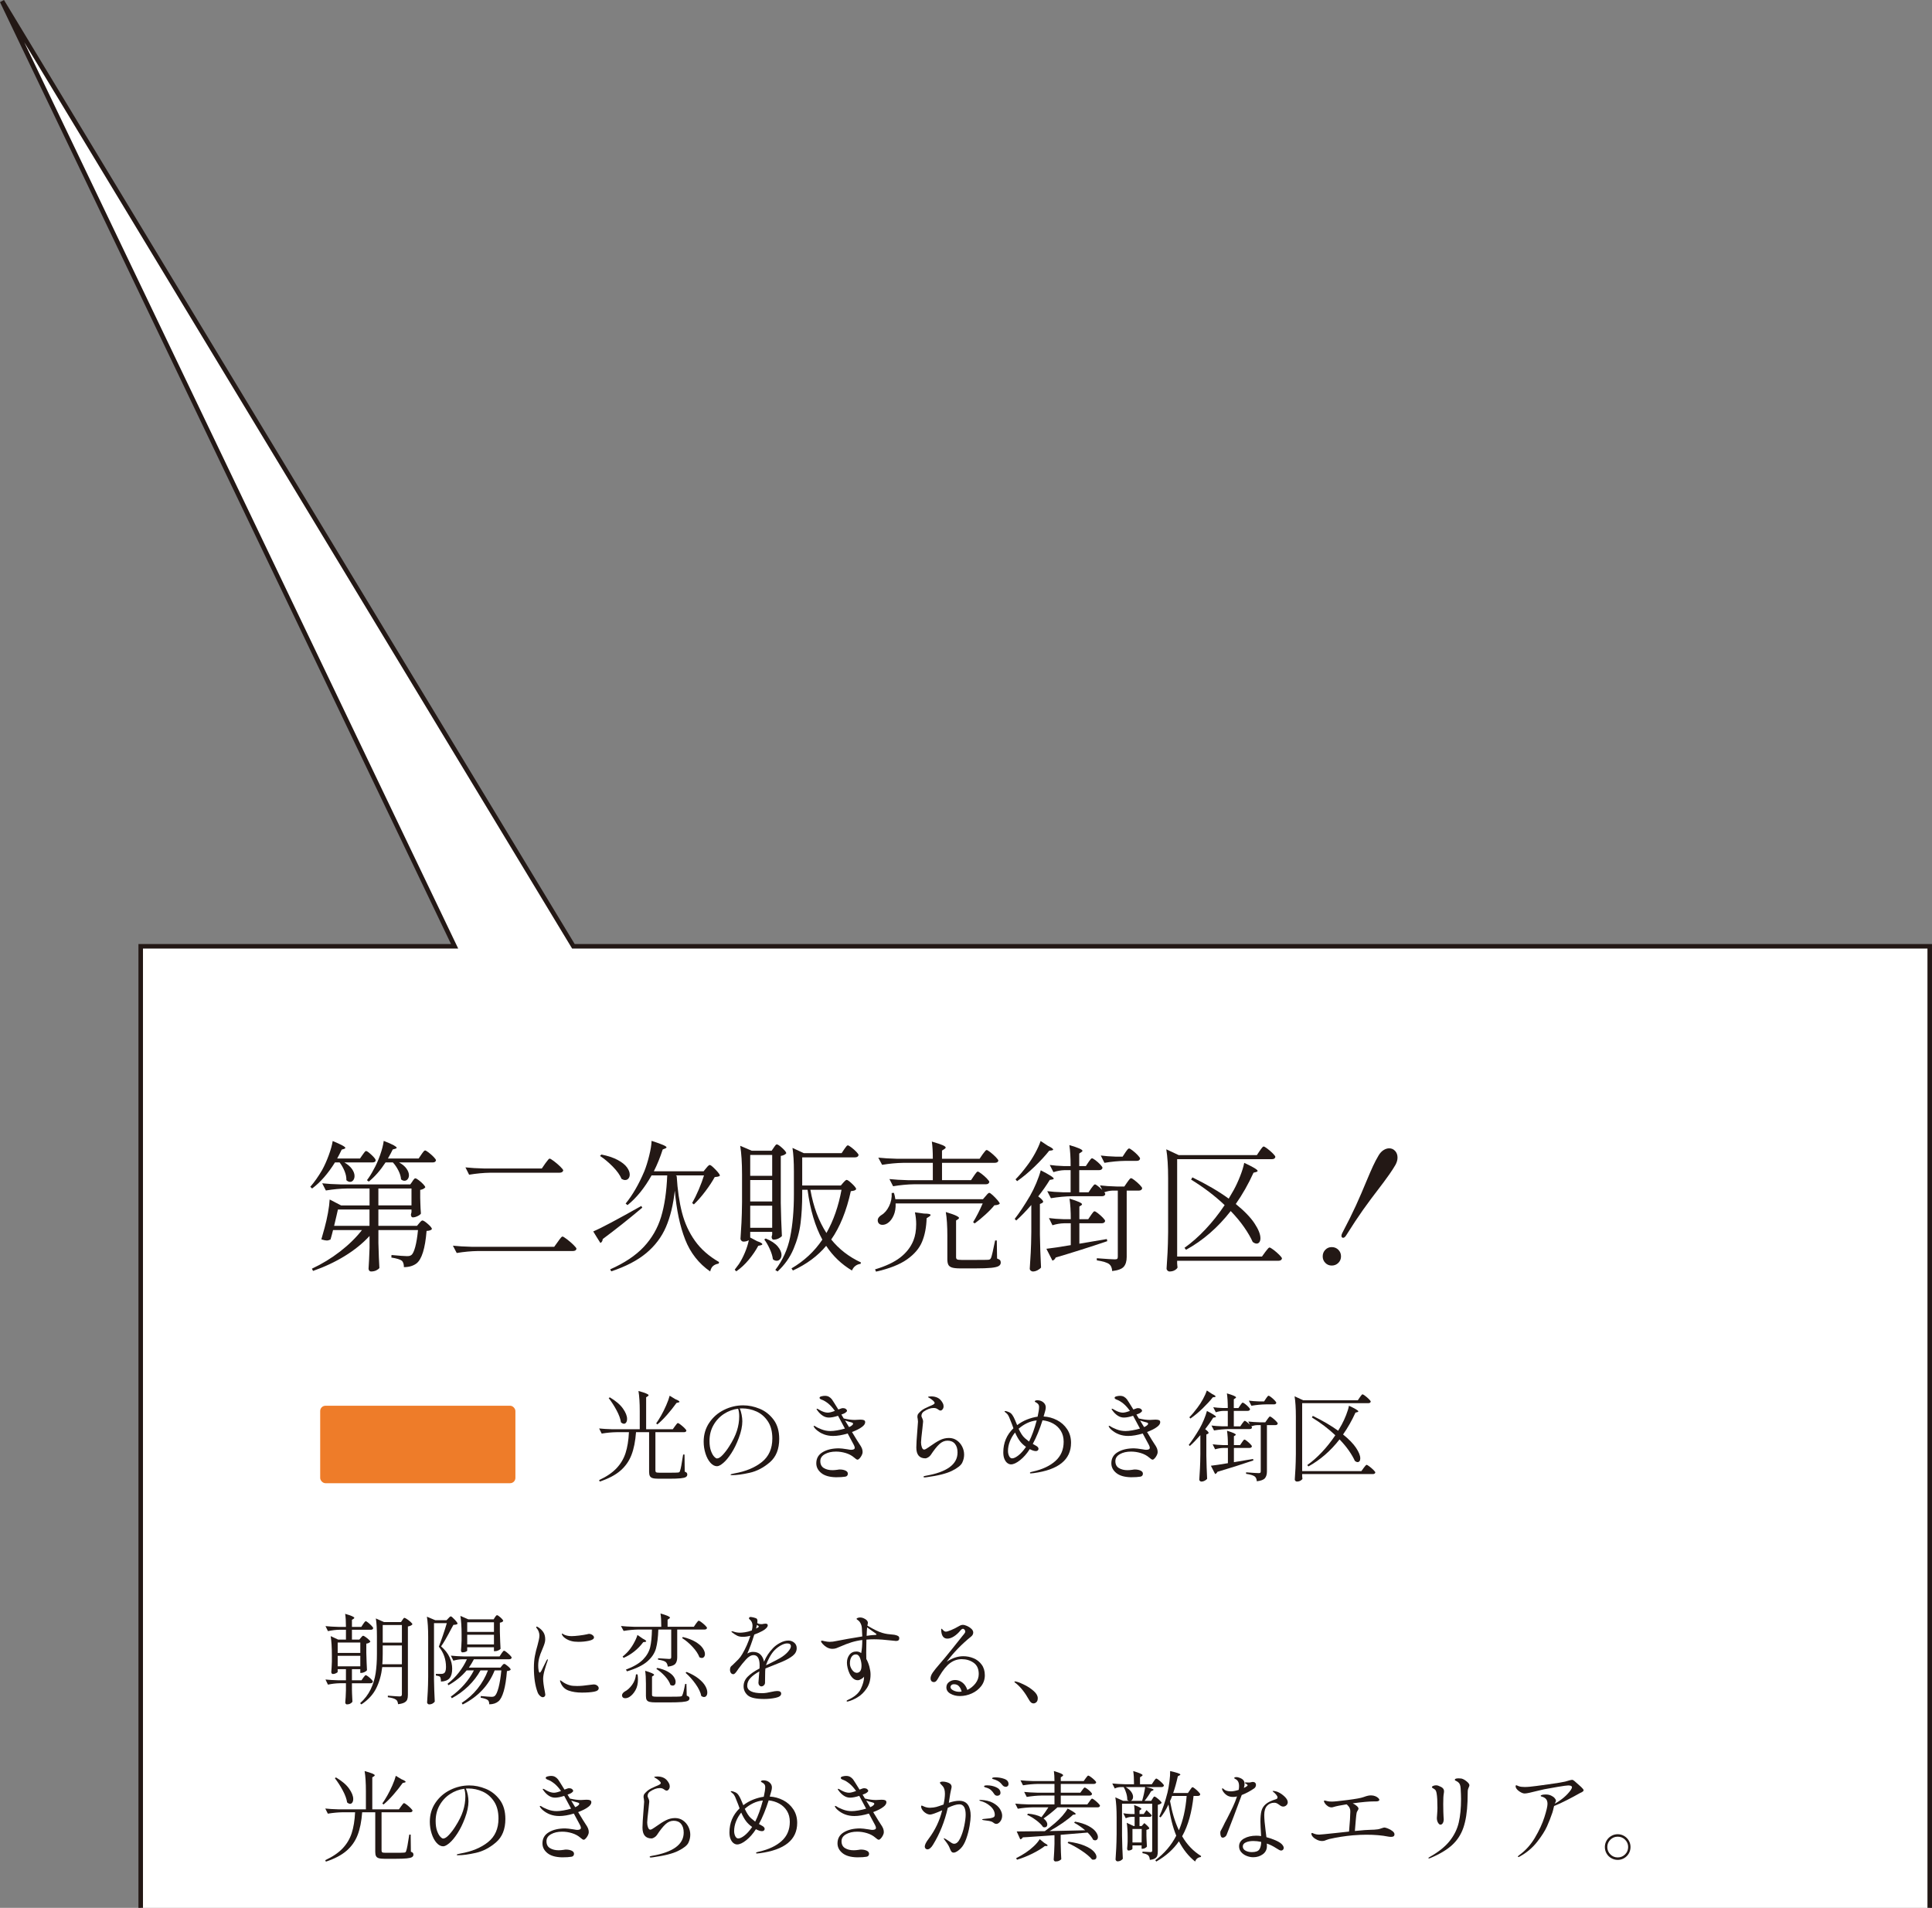 <?xml version="1.0" encoding="UTF-8"?>
<svg id="_レイヤー_2" data-name="レイヤー 2" xmlns="http://www.w3.org/2000/svg" viewBox="0 0 196.439 193.985">
  <rect x="0" y="0" width="196.439" height="193.985" fill="#808080" stroke="none"/>
  <defs>
    <style>
      .cls-1 {
        fill: #fff;
        stroke: #231815;
        stroke-width: .461px;
      }

      .cls-2 {
        fill: #231815;
      }

      .cls-2, .cls-3 {
        stroke-width: 0px;
      }

      .cls-3 {
        fill: #ee7c29;
      }
    </style>
  </defs>
  <g id="_レイヤー_1-2" data-name="レイヤー 1">
    <g>
      <polyline class="cls-1" points="196.208 193.985 196.208 96.219 58.302 96.219 .208 .119 46.224 96.219 14.307 96.219 14.307 193.985"/>
      <g>
        <path class="cls-2" d="m36.866,117.42c.038-.048.076-.1.114-.157s.079-.109.122-.157.083-.072.122-.072c.086,0,.27.132.551.395.282.263.423.446.423.551-.009.144-.124.215-.344.215h-2.837c.354.211.613.438.781.681.167.244.25.476.25.695,0,.172-.043.315-.129.43s-.195.172-.329.172c-.124,0-.248-.058-.372-.172.01-.296-.053-.606-.187-.932-.134-.324-.301-.615-.501-.874h-.473c-.707,1.137-1.48,2.021-2.321,2.65l-.187-.172c.41-.468.812-1.036,1.203-1.704.239-.43.463-.932.674-1.505.21-.573.344-1.055.401-1.446.859.354,1.289.587,1.289.701,0,.029-.043.062-.129.101l-.243.071c-.125.268-.277.568-.459.903h2.321l.258-.373Zm5.058,2.708c.019-.028.05-.074.093-.136.043-.062.081-.107.114-.137.033-.028.069-.043.107-.043.058,0,.17.062.337.187s.319.261.458.408c.139.148.208.256.208.322-.114.134-.286.22-.516.258v.831l.015.502c.01.382.028.74.057,1.074-.047.086-.16.172-.336.258-.178.086-.337.129-.48.129-.066,0-.117-.028-.15-.086s-.05-.124-.05-.201c.009-.009.028-.09.058-.243v-.272h-3.367v1.662h3.926l.229-.272c.029-.038.076-.093.144-.164.067-.072.129-.107.187-.107.096,0,.279.119.551.357.273.239.408.411.408.517-.086.114-.268.177-.544.186-.144,1.786-.487,2.89-1.031,3.31-.335.248-.759.373-1.274.373,0-.297-.068-.512-.201-.646-.172-.134-.53-.243-1.074-.329l.014-.258c.812.076,1.332.114,1.562.114.113,0,.202-.007.264-.021.062-.014.127-.045.194-.093.144-.105.274-.38.394-.824.119-.443.213-1.015.279-1.712h-4.025v1.318c.029,1.108.062,1.953.1,2.536-.057.086-.162.167-.314.243s-.334.114-.545.114c-.066,0-.124-.028-.172-.086-.047-.057-.071-.124-.071-.2.038-.525.071-1.232.101-2.12v-1.204c-.697.755-1.535,1.433-2.515,2.035-.979.602-2.056,1.107-3.23,1.519l-.114-.229c1.021-.478,1.977-1.061,2.865-1.748.888-.688,1.628-1.413,2.221-2.178h-2.938l-.129.502-.129.458c-.134.067-.263.101-.387.101-.115,0-.297-.038-.545-.115l.33-1.175c.133-.486.248-.993.344-1.519.096-.524.152-.979.172-1.36l1.16.602h2.895v-1.72h-2.293c-.678.01-1.395.077-2.148.201l-.373-.73c.525.057,1.161.096,1.906.114h7.049l.215-.301Zm-7.564,2.851l-.158.688-.229.974h3.596v-1.662h-3.209Zm6.217-4.785c.344.191.598.404.76.638.162.234.244.456.244.666,0,.153-.043.285-.129.395s-.196.165-.33.165c-.125,0-.238-.048-.344-.144-.02-.277-.107-.573-.266-.889-.157-.314-.346-.592-.565-.831h-.745c-.525.803-1.094,1.452-1.705,1.949l-.186-.144c.248-.324.473-.683.673-1.074.239-.411.458-.9.659-1.469s.324-1.053.373-1.454c.486.191.828.342,1.023.451.195.11.294.193.294.251,0,.038-.048.071-.144.1l-.258.072c-.096.21-.258.516-.486.917h3.123l.271-.401c.039-.048.079-.105.122-.172s.089-.124.136-.172c.049-.048.092-.072.129-.072.058,0,.178.07.358.208.182.139.351.289.509.451.158.163.236.277.236.344-.028.144-.143.215-.344.215h-3.41Zm1.262,2.65h-3.367v1.72h3.367v-1.72Z"/>
        <path class="cls-2" d="m56.722,126.26c.048-.066.101-.141.158-.223.057-.081.114-.152.172-.215.057-.062.104-.093.143-.093.058,0,.205.091.444.272s.46.372.666.573c.206.2.308.334.308.4-.028.153-.152.229-.372.229h-9.655c-.679.01-1.395.076-2.149.2l-.388-.744c.525.057,1.161.095,1.906.114h8.395l.373-.516Zm-1.289-7.951c.037-.048.093-.119.164-.215.072-.096.129-.167.172-.215s.084-.072.122-.072c.058,0,.2.086.431.258.229.172.443.356.645.552.2.196.301.327.301.395-.039.152-.168.229-.387.229h-7.035c-.678.01-1.395.077-2.148.201l-.373-.745c.525.058,1.16.096,1.906.114h5.859l.344-.501Z"/>
        <path class="cls-2" d="m60.318,125.214c.783-.334,2.412-1.198,4.886-2.593l.101.172c-1.395,1.175-2.736,2.239-4.025,3.194,0,.086-.021.165-.064.236-.043.072-.099.127-.166.165l-.371-.588-.359-.587Zm.832-7.822c.668.134,1.219.317,1.654.552.435.233.747.482.938.745.191.263.287.508.287.737,0,.163-.043.296-.129.401s-.201.157-.344.157c-.105,0-.225-.038-.357-.114-.163-.392-.459-.807-.889-1.246s-.865-.803-1.305-1.089l.145-.144Zm10.645,1.39c.028-.038.083-.103.164-.193s.15-.136.208-.136c.086,0,.279.155.58.465.301.311.451.519.451.623-.048.049-.12.082-.215.101-.096.02-.2.034-.315.043-.238.439-.557.922-.952,1.447-.396.525-.786.97-1.168,1.332l-.172-.143c.22-.383.442-.836.667-1.361.224-.525.402-1.008.537-1.447h-2.838v.058l.059-.015c.086,1.433.267,2.682.544,3.746.276,1.065.716,2.021,1.317,2.865.602.846,1.419,1.564,2.45,2.156l-.043.158c-.229.038-.415.116-.559.236-.144.119-.243.308-.301.565-1.165-.812-2.013-1.893-2.543-3.245-.53-1.351-.882-3.011-1.054-4.978-.162,1.451-.463,2.686-.902,3.703-.439,1.017-1.103,1.898-1.991,2.643-.888.745-2.077,1.366-3.567,1.863l-.114-.201c1.462-.649,2.603-1.413,3.424-2.292s1.406-1.894,1.755-3.044c.349-1.151.557-2.558.623-4.22h-1.59c-.717,1.28-1.533,2.288-2.449,3.023l-.188-.158c.707-.869,1.338-1.958,1.892-3.267.182-.448.349-.981.501-1.597.153-.616.234-1.12.244-1.512.563.182.957.322,1.182.423.225.1.337.179.337.236,0,.038-.043.076-.129.114l-.258.101c-.258.802-.559,1.542-.902,2.221h5.058l.258-.315Z"/>
        <path class="cls-2" d="m76.98,126.202c.354.115.53.22.53.315,0,.038-.053.071-.157.101l-.258.057c-.249.469-.568.938-.96,1.411s-.817.867-1.275,1.183l-.157-.172c.096-.115.238-.307.43-.573.219-.335.422-.724.609-1.168.186-.444.316-.861.394-1.254-.153.096-.339.144-.56.144-.066,0-.131-.03-.193-.093-.062-.062-.093-.127-.093-.193.038-.563.071-1.11.101-1.641.028-.53.047-1.225.057-2.085v-2.793c0-1.204-.062-2.183-.186-2.938l1.175.502h2.021l.215-.315c.019-.028.049-.074.093-.136.043-.062.081-.11.114-.144s.069-.05.107-.05c.096,0,.279.124.552.372.272.249.408.425.408.53-.104.134-.292.225-.559.272v4.785c.019,1.184.058,2.306.114,3.366-.076.086-.191.167-.344.243-.152.077-.32.115-.502.115-.066,0-.116-.029-.15-.086-.033-.058-.049-.124-.049-.201l.057-.229v-.272h-2.234v.573l.701.372Zm1.533-8.768h-2.234v2.12h2.234v-2.12Zm0,2.55h-2.234v2.178h2.234v-2.178Zm0,2.607h-2.234v2.249h2.234v-2.249Zm.803,5.438c-.096.109-.211.164-.344.164-.144,0-.273-.052-.387-.157-.039-.315-.145-.661-.316-1.039-.172-.377-.357-.699-.559-.967l.144-.101c.554.229.96.497,1.218.803s.387.597.387.874c0,.172-.048.312-.143.423Zm8.223.336l-.043.144c-.191.02-.363.086-.516.2-.152.115-.271.272-.357.474-1.061-.631-1.935-1.467-2.622-2.508-.86,1.032-1.987,1.867-3.382,2.508l-.143-.215c1.289-.755,2.335-1.729,3.137-2.923-.734-1.347-1.236-3.037-1.504-5.071h-.544v.458c0,1.061-.056,2.034-.165,2.923-.109.888-.349,1.767-.717,2.636-.367.869-.909,1.633-1.625,2.292l-.229-.157c.755-.983,1.258-2.099,1.511-3.346.254-1.246.381-2.695.381-4.348v-2.321c0-.983-.049-1.781-.145-2.393l1.146.53h3.854l.258-.387c.029-.038.07-.096.123-.172.052-.076.098-.134.135-.172.039-.038.077-.058.115-.058.057,0,.177.069.357.208.182.139.35.286.502.444.152.157.229.27.229.337-.038.152-.157.229-.358.229h-5.372v2.865h3.925l.244-.286c.028-.028.081-.084.157-.165.077-.081.144-.121.2-.121.086,0,.268.131.545.394s.416.446.416.552c-.049.066-.113.112-.193.136-.082.024-.199.046-.352.064-.439,2.006-1.104,3.645-1.991,4.914.792.984,1.8,1.763,3.022,2.335Zm-5.143-7.392c.305,1.729.85,3.194,1.633,4.397.717-1.261,1.227-2.727,1.533-4.397h-3.166Z"/>
        <path class="cls-2" d="m93.958,123.395c.438,0,.659.048.659.143,0,.058-.053.115-.158.173l-.243.157c-.028.927-.185,1.727-.466,2.399-.281.674-.793,1.271-1.533,1.791s-1.788.934-3.145,1.239l-.1-.229c1.088-.324,1.943-.729,2.564-1.21.62-.482,1.064-1.054,1.332-1.713.191-.468.287-1.026.287-1.676,0-.392-.043-.793-.13-1.203l.932.129Zm6.261-1.776c.028-.038.083-.103.164-.193.082-.091.15-.137.208-.137s.172.079.345.236c.172.158.334.325.486.502s.229.299.229.365c-.096.096-.277.148-.544.157-.221.277-.523.593-.91.945-.387.354-.752.654-1.096.903l-.158-.129c.334-.545.659-1.18.975-1.905h-8.854c.019.468-.049.873-.201,1.217-.152.345-.344.598-.573.76-.181.134-.372.2-.573.2-.2,0-.344-.081-.43-.243-.028-.076-.043-.148-.043-.215,0-.105.036-.205.107-.301.072-.096.165-.177.279-.244.307-.181.562-.479.767-.895.206-.416.294-.862.265-1.34l.23-.015c.066.201.113.416.143.645h8.911l.272-.314Zm-1.203-2.049c.028-.048.073-.112.136-.193.062-.081.112-.144.15-.187s.076-.064.114-.064c.058,0,.184.074.38.222.196.148.377.309.544.48.168.172.251.291.251.358-.038.152-.153.229-.344.229h-7.292c-.678.01-1.395.077-2.148.201l-.373-.73c.525.057,1.16.095,1.905.114h2.507v-1.763h-3.008c-.679.01-1.395.077-2.149.201l-.387-.73c.524.057,1.161.096,1.905.114h3.639c0-.707-.033-1.289-.1-1.748.525.153.891.275,1.096.365.205.091.309.17.309.236,0,.058-.043.11-.129.158l-.244.157v.831h3.825l.301-.444c.048-.057.095-.119.144-.186.047-.067.096-.127.143-.18.048-.052.091-.079.129-.079.058,0,.184.077.38.229.196.153.38.317.552.494s.258.299.258.365c-.038.144-.162.215-.373.215h-5.357v1.763h2.951l.287-.43Zm-2.693,6.103c0-1.021-.053-1.833-.158-2.436.506.153.857.277,1.053.373s.294.172.294.229c0,.038-.034.081-.101.129l-.2.129v3.725c0,.114.033.191.101.229.066.038.225.057.473.057h1.404c.744,0,1.174-.004,1.289-.014.086-.01.146-.026.179-.051.034-.023.069-.069.107-.136.077-.182.216-.773.415-1.776h.172l.029,1.834c.152.057.253.114.301.172.048.057.072.138.072.243,0,.144-.067.258-.201.344s-.387.148-.76.187c-.372.038-.916.058-1.633.058h-1.519c-.372,0-.651-.029-.838-.086-.187-.058-.313-.153-.38-.287s-.1-.324-.1-.573v-2.35Z"/>
        <path class="cls-2" d="m106.064,122.191c0,.049-.043.096-.129.144l-.201.086v3.095c.02,1.185.057,2.307.115,3.367-.077.095-.193.186-.352.271s-.318.129-.48.129c-.076,0-.148-.028-.215-.086-.066-.057-.1-.124-.1-.2.037-.563.071-1.11.1-1.641.029-.53.048-1.225.058-2.084v-2.751c-.583.669-1.094,1.194-1.532,1.576l-.158-.158c.478-.611.998-1.395,1.562-2.35.229-.4.442-.835.638-1.304.195-.468.346-.897.451-1.289.879.449,1.318.73,1.318.846,0,.038-.049.066-.144.086l-.258.043c-.344.563-.735,1.122-1.175,1.676.334.248.502.43.502.544Zm.615-5.186c-.4.506-.897,1.046-1.49,1.619-.592.572-1.184,1.064-1.775,1.476l-.158-.187c.373-.373.764-.836,1.175-1.39.286-.373.556-.79.81-1.254.253-.463.441-.881.566-1.253l.759.501c.344.162.516.286.516.372,0,.039-.053.067-.157.086l-.244.029Zm5.902,9.197c-1.748.593-3.495,1.146-5.243,1.662-.067.162-.177.268-.329.315l-.616-1.204c.583-.066,1.409-.19,2.479-.372v-2.221h-.688c-.381.01-.773.076-1.174.2l-.358-.73c.42.058.927.096,1.519.115h.702c0-.821-.043-1.519-.129-2.092.85.258,1.274.449,1.274.573,0,.038-.028.076-.086.114l-.186.114v1.29h.902l.271-.401c.029-.038.07-.096.123-.172.052-.076.098-.134.135-.172.039-.038.077-.058.115-.058.058,0,.174.069.352.208.176.139.341.286.494.444.152.157.229.27.229.336-.038.153-.157.229-.357.229h-2.264v2.077l2.793-.473.043.215Zm2.787-6.188c.186.143.36.298.522.465.163.168.243.284.243.352-.037.152-.156.229-.357.229h-1.218v6.747c0,.43-.099.76-.294.988-.195.229-.59.378-1.182.444-.02-.324-.119-.559-.301-.702-.211-.162-.631-.291-1.261-.387v-.215c1.013.077,1.618.115,1.819.115.134,0,.22-.02.258-.058s.057-.109.057-.215v-6.719h-.529c-.277.009-.559.066-.846.172.066.066.101.129.101.186-.028.144-.147.215-.358.215h-3.022c-.679.01-1.395.077-2.149.201l-.372-.717c.438.058.974.096,1.604.115h.773v-2.25h-.631c-.354.01-.725.077-1.117.201l-.372-.73c.392.057.869.095,1.433.114h.688c0-.841-.043-1.552-.129-2.135.889.258,1.332.454,1.332.587,0,.039-.038.082-.114.13l-.215.143v1.275h.673l.258-.387c.029-.038.07-.096.123-.172.052-.076.098-.134.135-.172.039-.038.077-.058.115-.058.057,0,.174.067.352.2.176.134.338.279.486.438.148.157.223.27.223.337-.039.152-.158.229-.358.229h-2.006v2.25h.946l.271-.401c.038-.048.084-.107.137-.18.052-.071.098-.126.135-.164.039-.038.077-.058.115-.058.048,0,.146.058.294.172.147.114.294.243.437.387l-.229-.458c.467.057,1.031.096,1.689.114h.789l.286-.415c.028-.038.071-.099.129-.18s.107-.143.15-.186.083-.064.122-.064c.057,0,.179.071.365.215Zm-.953-1.978c-.678.01-1.385.076-2.12.2l-.372-.744c.42.057.926.095,1.518.114h.703l.271-.415c.038-.048.079-.105.122-.173.043-.066.088-.123.136-.172.048-.047.091-.071.129-.071.058,0,.18.071.365.215.187.144.358.299.516.466.158.167.236.284.236.351-.028.153-.143.229-.344.229h-1.16Z"/>
        <path class="cls-2" d="m128.084,117.019c.028-.047.074-.111.136-.193.062-.081.112-.143.151-.186.037-.043.076-.064.113-.064.059,0,.185.074.381.222.195.148.379.309.551.48s.258.291.258.357c-.028.153-.148.229-.357.229h-9.628v9.899h8.624l.33-.458c.038-.048.091-.115.158-.201.066-.086.121-.15.164-.193s.084-.064.122-.064c.058,0,.19.079.401.236.209.158.405.328.587.509.181.182.272.306.272.373-.039.152-.158.229-.358.229h-10.301v.258c.009.096.017.182.021.258.005.077.012.13.021.158-.028.095-.12.188-.272.279s-.334.136-.544.136c-.077,0-.146-.031-.208-.093-.062-.062-.093-.127-.093-.193.038-.563.071-1.11.101-1.641.028-.53.047-1.225.057-2.084v-5.473c0-1.204-.062-2.183-.186-2.938l1.26.588h7.951l.287-.431Zm-7.492,10.058l-.158-.2c.726-.516,1.438-1.144,2.135-1.884s1.347-1.56,1.948-2.457c-.983-.937-2.12-1.801-3.409-2.594l.129-.229c1.451.706,2.684,1.428,3.695,2.163l.516-.889c.23-.42.445-.886.645-1.396.201-.511.34-.962.416-1.354.907.421,1.361.693,1.361.817,0,.048-.048.086-.144.114l-.272.071c-.525,1.156-1.127,2.216-1.805,3.181.869.707,1.504,1.363,1.905,1.97.401.607.602,1.11.602,1.512,0,.172-.036.306-.107.401s-.165.144-.279.144c-.124,0-.258-.058-.401-.172-.2-.449-.489-.946-.866-1.49-.378-.545-.833-1.094-1.368-1.647-1.309,1.681-2.822,2.994-4.541,3.939Z"/>
        <path class="cls-2" d="m134.753,128.408c-.177-.182-.265-.4-.265-.658,0-.268.088-.492.265-.674s.394-.272.651-.272c.268,0,.492.091.674.272s.272.406.272.674c0,.258-.091.477-.272.658s-.406.272-.674.272c-.258,0-.475-.091-.651-.272Zm1.69-2.6c-.033-.033-.05-.084-.05-.15,0-.076.028-.172.086-.287.563-1.069,1.026-2.003,1.39-2.801.363-.797.721-1.626,1.074-2.485.268-.64.487-1.146.659-1.519.172-.373.362-.735.573-1.089.143-.238.311-.418.502-.537.19-.119.381-.18.572-.18.238,0,.439.089.602.266s.244.403.244.681c0,.238-.072.486-.215.745-.172.296-.375.611-.609.945s-.435.611-.602.831c-.168.22-.294.387-.38.501-.64.831-1.206,1.593-1.698,2.285-.491.692-1.062,1.555-1.711,2.586-.105.172-.211.258-.315.258-.048,0-.089-.017-.122-.05Z"/>
      </g>
      <g>
        <path class="cls-2" d="m36.935,170.591c.02-.021.048-.057.084-.11.037-.053.068-.091.096-.114.026-.023.053-.035.08-.035.04,0,.119.045.24.135.119.09.229.188.33.295.1.106.149.184.149.23-.026.106-.11.159-.25.159h-1.88v.65l.01.4c.007.3.02.576.04.829-.04.067-.11.129-.21.186s-.217.085-.35.085c-.047,0-.087-.021-.12-.06-.034-.04-.05-.087-.05-.141.033-.307.057-.717.07-1.229v-.721h-.65c-.381.007-.773.054-1.18.141l-.25-.521c.366.04.81.067,1.33.08h.75v-1.13h-.841v.271c0,.039-.055.086-.165.14-.109.054-.219.08-.324.08-.047,0-.086-.021-.115-.061-.03-.04-.045-.086-.045-.14.026-.28.047-.633.06-1.06v-.641c0-.78-.04-1.43-.12-1.95l.76.351h.791v-1h-.65c-.381.007-.773.054-1.18.14l-.25-.51c.366.04.81.066,1.33.08h.75c0-.561-.027-1.004-.08-1.33.619.18.93.316.93.41,0,.033-.027.066-.08.1l-.16.101v.72h.95l.19-.29c.025-.033.055-.073.084-.12.03-.047.062-.087.096-.12s.062-.05.09-.05c.04,0,.121.05.244.15.124.1.238.206.346.319.106.113.16.193.16.24-.02.106-.1.16-.24.16h-1.92v1h.75l.16-.19c.02-.02.053-.058.1-.115.047-.056.09-.085.131-.085.039,0,.119.042.239.125.12.084.231.174.335.271s.155.168.155.215c-.034.04-.087.08-.16.12s-.157.063-.25.07v.92c.021.767.044,1.359.069,1.779-.039.067-.121.131-.244.19s-.238.09-.346.09h-.09v-.38h-.85v1.13h.971l.18-.26Zm-.301-2.521v-1.06h-2.3v1.06h2.3Zm0,.29h-2.3v1.07h2.3v-1.07Zm2.23,1.15c-.094.807-.299,1.526-.615,2.16-.316.633-.818,1.177-1.505,1.63l-.13-.12c.467-.42.824-.89,1.074-1.41.25-.52.419-1.066.506-1.64.086-.573.13-1.227.13-1.96v-1.78c0-.773-.036-1.383-.11-1.83l.83.37h1.73l.14-.21c.021-.026.044-.06.07-.1s.05-.07.069-.091c.021-.02.044-.029.07-.029.04,0,.129.045.266.135s.262.188.375.295.17.184.17.23c-.074.1-.227.173-.461.22v6.96c0,.193-.023.35-.069.47-.047.12-.142.22-.285.3s-.358.137-.646.17c-.02-.227-.09-.38-.209-.46-.154-.113-.431-.196-.83-.25v-.159c.666.053,1.062.08,1.189.08.094,0,.156-.017.189-.051.034-.033.051-.093.051-.18v-2.75h-2Zm.05-1.36c0,.394-.013.75-.04,1.07h1.99v-1.91h-1.95v.84Zm1.95-1.13v-1.79h-1.95v1.79h1.95Z"/>
        <path class="cls-2" d="m44.125,170.671c.014.826.04,1.609.08,2.35-.146.187-.336.28-.57.28-.053,0-.102-.021-.145-.065-.043-.043-.064-.088-.064-.135.025-.394.049-.774.069-1.145s.033-.855.04-1.455v-4.07c0-.84-.043-1.523-.13-2.05l.851.36h1.149l.18-.19c.021-.021.057-.059.11-.115.053-.057.1-.085.14-.085.06,0,.19.106.39.32.201.213.301.356.301.43-.066.073-.207.11-.42.11-.033.066-.098.18-.19.34-.479.92-.837,1.537-1.069,1.85.399.347.688.716.864,1.105s.265.778.265,1.165c0,.434-.088.755-.265.965s-.468.325-.875.345c0-.1-.009-.194-.024-.285-.018-.09-.039-.154-.065-.194-.06-.061-.204-.106-.431-.141v-.159h.551c.1,0,.187-.021.26-.061.146-.08.221-.293.221-.64,0-.787-.244-1.477-.73-2.07.12-.307.26-.693.42-1.16s.29-.876.391-1.229h-1.301v5.63Zm6.86-2.54c.026-.033.055-.073.085-.12.029-.047.062-.087.095-.12s.063-.05.091-.05c.039,0,.123.05.25.15.126.1.244.206.354.319s.165.193.165.24c-.027.106-.11.16-.25.16h-3.59c-.146.286-.316.569-.51.85h3.209l.15-.189c.02-.027.053-.065.1-.115s.09-.075.131-.075c.066,0,.193.08.379.24.188.16.281.276.281.35-.055.073-.181.12-.381.141-.066.84-.175,1.52-.324,2.04-.15.52-.332.866-.545,1.04-.24.199-.551.3-.931.3,0-.207-.05-.351-.149-.431-.055-.046-.147-.092-.281-.135-.133-.043-.279-.078-.439-.104l.01-.17c.587.053.947.079,1.08.079.08,0,.146-.006.2-.02s.104-.04.149-.08c.134-.113.261-.398.381-.854.119-.457.213-1.035.279-1.735h-.68c-.594,1.514-1.676,2.67-3.25,3.47l-.1-.16c.627-.406,1.165-.892,1.615-1.455.449-.562.801-1.181,1.055-1.854h-.76c-.32.58-.729,1.111-1.225,1.595-.498.483-1.059.896-1.686,1.235l-.11-.16c.493-.347.943-.75,1.351-1.21.406-.46.74-.946,1-1.46h-.74c-.486.587-1.104,1.09-1.85,1.51l-.09-.149c.426-.327.806-.704,1.139-1.131.334-.426.611-.88.83-1.359h-.5c-.279.007-.572.054-.879.14l-.25-.51c.366.04.81.066,1.33.08h3.619l.19-.29Zm-.66-3.69c.021-.026.05-.068.09-.125s.08-.085.12-.085c.066,0,.188.08.365.24.176.16.265.276.265.35-.054.087-.167.144-.34.171v.909c.021.754.044,1.337.069,1.75-.039.054-.114.107-.225.16-.109.054-.225.08-.345.08h-.101v-.399h-2.719v.34c0,.033-.049.071-.146.114-.097.044-.212.065-.345.065-.041,0-.074-.02-.101-.06s-.04-.087-.04-.141c.027-.273.047-.613.061-1.02v-.61c0-.753-.041-1.38-.121-1.88l.801.35h2.58l.13-.21Zm-.101,1.49v-.979h-2.719v.979h2.719Zm-2.719.29v.98h2.719v-.98h-2.719Z"/>
        <path class="cls-2" d="m54.89,172.416c-.11-.104-.189-.226-.235-.365-.247-.66-.37-1.483-.37-2.47,0-.447.033-.847.1-1.2s.156-.72.271-1.101c.046-.18.09-.356.13-.529.04-.174.061-.323.061-.45s-.023-.257-.07-.39c-.047-.134-.107-.24-.18-.32-.055-.073-.08-.123-.08-.15,0-.033.013-.05.039-.05.041,0,.094.021.16.061.221.14.396.307.525.5s.195.439.195.739c0,.127-.021.257-.061.391-.04.133-.086.263-.14.39s-.087.21-.101.25c-.152.347-.256.63-.31.85-.067.261-.101.523-.101.79,0,.174.014.335.041.485.025.15.066.225.119.225.033,0,.09-.066.17-.199l.181-.37.34-.681c.046-.073.08-.109.101-.109.02,0,.029.014.029.04l-.029.12c-.088.233-.184.534-.291.904-.106.37-.16.679-.16.926,0,.286.057.713.17,1.279.033.181.051.287.051.32,0,.087-.027.153-.08.2-.054.046-.109.069-.17.069-.094,0-.195-.052-.305-.154Zm2.924-.521c-.387-.137-.659-.408-.819-.814-.04-.101-.06-.16-.06-.181,0-.026.013-.04.039-.04.021,0,.045.012.076.035.029.023.055.042.074.056.26.199.551.34.87.42.153.04.384.06.69.06.34,0,.783-.04,1.33-.12l.34-.04c.152,0,.277.04.375.12.096.08.145.167.145.26,0,.181-.158.301-.475.36s-.729.09-1.235.09c-.513,0-.964-.068-1.351-.205Zm.281-5.035c-.221-.06-.416-.146-.586-.26s-.285-.229-.345-.35c-.026-.054-.04-.094-.04-.12,0-.021.01-.03.03-.03s.055.017.104.05c.051.034.099.061.146.08.214.087.453.13.72.13.187,0,.441-.02.766-.06.322-.04.592-.083.805-.13.08-.026.143-.04.189-.04.127,0,.244.038.351.115.106.076.159.158.159.245,0,.153-.17.267-.51.34s-.696.109-1.07.109c-.293,0-.533-.026-.719-.08Z"/>
        <path class="cls-2" d="m70.756,165.101c.033-.04.066-.083.1-.13s.066-.088.1-.125c.033-.036.063-.055.09-.055.04,0,.131.052.27.154.141.104.271.216.391.335.12.12.18.204.18.25-.026.107-.113.16-.26.16h-2.77v2.82c0,.287-.064.507-.19.66s-.384.25-.771.29c-.025-.214-.093-.367-.199-.46-.113-.106-.377-.19-.79-.25v-.141c.626.047,1,.07,1.12.07.086,0,.145-.014.175-.04s.045-.073.045-.14v-2.811h-1.31c-.027.801-.107,1.442-.24,1.926-.134.483-.426.921-.875,1.314-.45.394-1.139.73-2.064,1.01l-.121-.17c.787-.3,1.369-.643,1.746-1.029.376-.387.617-.806.725-1.256.106-.449.166-1.048.18-1.795h-1.38c-.474.007-.974.054-1.5.141l-.271-.5c.367.04.811.066,1.33.08h2.771c0-.573-.026-1.023-.08-1.351.64.181.96.32.96.42,0,.034-.027.067-.08.101l-.16.109v.721h2.67l.211-.311Zm-5.931,5.15c.026.16.04.333.04.52,0,.427-.085.79-.255,1.09-.171.301-.368.523-.595.67-.146.094-.294.141-.44.141-.153,0-.253-.054-.3-.16-.02-.04-.03-.083-.03-.13,0-.073.026-.146.08-.215.054-.07.12-.129.2-.175.273-.141.523-.369.75-.686s.356-.672.39-1.064l.16.01Zm.521-3.641c.239.12.359.21.359.271,0,.033-.04.057-.12.07l-.18.02c-.267.36-.573.677-.92.95s-.707.49-1.08.649l-.101-.13c.127-.1.271-.229.431-.39.233-.233.451-.525.655-.875.203-.35.345-.661.424-.935l.531.369Zm.33,4.58c0-.553-.027-.989-.08-1.31.605.187.91.323.91.41,0,.026-.023.057-.07.09l-.141.09v1.85c0,.08.028.134.086.16.056.027.188.04.395.04h1.23c.666,0,1.049-.007,1.149-.02.073-.007.123-.017.149-.03.027-.014.051-.047.07-.1.08-.153.177-.537.29-1.15h.13l.03,1.19c.106.04.181.08.22.119.04.04.061.094.061.16,0,.106-.054.188-.16.245-.107.057-.311.099-.61.125s-.75.04-1.35.04h-1.29c-.293,0-.51-.019-.65-.055-.14-.037-.236-.101-.289-.19-.055-.09-.08-.225-.08-.404v-1.261Zm1.159-1.6c.434.094.79.222,1.07.385.28.164.481.337.604.521.123.183.186.354.186.515,0,.113-.027.205-.08.275-.054.069-.127.104-.221.104-.08,0-.156-.023-.229-.07-.087-.279-.271-.573-.55-.88-.28-.307-.574-.557-.88-.75l.1-.1Zm2.601-3.14c.52.126.947.291,1.285.494.336.204.58.415.729.636.149.22.226.42.226.6,0,.12-.031.217-.091.29s-.137.11-.229.11c-.074,0-.154-.023-.24-.07-.12-.333-.352-.685-.695-1.055s-.701-.672-1.074-.905l.09-.1Zm.379,3.55c.494.2.898.427,1.216.68.316.254.543.502.68.745s.205.465.205.665c0,.14-.03.252-.09.335s-.14.125-.24.125c-.093,0-.187-.033-.28-.1-.072-.374-.268-.782-.584-1.226-.317-.443-.656-.821-1.016-1.135l.109-.09Z"/>
        <path class="cls-2" d="m80.75,167.021c.17.141.256.327.256.561,0,.3-.131.555-.391.765s-.613.412-1.061.605l-.74.3c-.492.193-.822.326-.989.399-.021.141-.03.36-.03.66,0,.474-.004.74-.01.8-.007.101-.049.186-.125.256-.076.069-.158.104-.245.104-.08,0-.149-.036-.21-.11-.061-.073-.09-.156-.09-.25,0-.073.01-.203.029-.39l.061-.77c-.387.213-.688.437-.904.67-.217.233-.326.493-.326.779,0,.507.508.761,1.521.761.153,0,.31-.014.47-.04.16-.027.311-.057.45-.091.267-.06.474-.09.62-.09.26,0,.391.09.391.271,0,.2-.188.34-.561.42s-.764.12-1.17.12c-.834,0-1.391-.125-1.67-.375-.28-.25-.42-.556-.42-.915,0-.373.141-.702.425-.985.283-.283.682-.559,1.194-.825.008-.073.011-.176.011-.31,0-.7-.207-1.05-.62-1.05-.24,0-.492.144-.755.43-.264.287-.519.6-.765.94-.021.026-.067.095-.141.205-.073.109-.144.198-.21.265-.067.066-.124.1-.17.1-.113,0-.2-.043-.261-.13-.059-.086-.09-.189-.09-.31,0-.16.037-.28.11-.36l.181-.16c.213-.2.396-.38.549-.54.154-.16.291-.343.41-.55.34-.58.613-1.2.82-1.86-.26.074-.517.11-.77.11-.221,0-.406-.036-.561-.11-.153-.073-.336-.192-.55-.359-.026-.021-.04-.04-.04-.061,0-.026.017-.04.051-.04.025,0,.072.011.139.03.214.08.441.12.681.12.12,0,.286-.015.5-.045s.446-.092.7-.186c.047-.187.07-.35.07-.489,0-.267-.104-.483-.311-.65-.033-.026-.05-.053-.05-.08.007-.1.06-.149.159-.149.061,0,.174.02.341.06s.271.087.31.14c.033.04.051.114.051.221,0,.04-.008.106-.021.199.106.074.25.11.431.11.093,0,.162-.01.209-.03.066-.013.134-.02.2-.02.153,0,.229.057.229.17,0,.087-.051.184-.154.29s-.232.2-.385.28c-.214.12-.49.243-.83.37-.24.773-.477,1.416-.71,1.93.192-.113.384-.17.569-.17.327,0,.582.09.766.27.184.181.305.424.365.73.119-.28.25-.525.39-.735s.31-.422.51-.635.446-.396.74-.55.573-.23.84-.23c.22,0,.415.07.585.21Zm-3.875-1.43c.047-.021.087-.042.12-.065.033-.022.063-.041.09-.055.047-.026.07-.054.07-.08s-.026-.06-.08-.1l-.11-.07c0,.021-.029.144-.09.37Zm3.235,2.365c.203-.23.305-.419.305-.565,0-.193-.126-.29-.38-.29-.18,0-.387.063-.62.19-.233.126-.45.29-.649.489-.181.181-.354.422-.521.726s-.286.571-.36.805v.01l.131-.06.209-.1c.541-.267.904-.457,1.09-.57.327-.193.592-.405.796-.635Z"/>
        <path class="cls-2" d="m91.314,166.346c.08.05.121.129.121.235,0,.18-.11.27-.33.27-.007,0-.137-.013-.391-.04-.746-.086-1.356-.13-1.83-.13-.273,0-.536.01-.789.03-.014.573-.021,1.01-.021,1.31,0,.32.003.54.01.66.134.24.238.505.315.795.076.29.115.552.115.785,0,.554-.131,1.023-.391,1.41s-.563.685-.91.895c-.346.21-.666.352-.959.426-.047.013-.08.02-.101.02-.047,0-.07-.017-.07-.05,0-.047.036-.084.11-.11.674-.3,1.118-.678,1.335-1.135.216-.457.325-.855.325-1.195v-.05c-.033.073-.122.153-.266.24-.143.087-.265.13-.365.13-.193,0-.361-.068-.504-.205-.145-.137-.259-.302-.346-.495-.08-.173-.143-.356-.189-.55s-.07-.37-.07-.53c0-.313.085-.581.255-.805s.408-.335.715-.335c.173,0,.333.054.479.16.074-.354.111-.797.111-1.33-.374.047-.739.125-1.096.234-.356.11-.745.259-1.165.445-.146.066-.276.12-.39.16s-.244.06-.391.06c-.193,0-.383-.053-.57-.159-.146-.087-.279-.193-.399-.32s-.18-.224-.18-.29c0-.04.022-.061.069-.061.066,0,.157.018.271.051.22.046.394.069.521.069.219,0,.459-.029.719-.09.254-.053.636-.125,1.146-.215.511-.09.999-.172,1.466-.245-.014-.394-.027-.666-.041-.82-.006-.166-.043-.321-.109-.465-.066-.143-.137-.245-.211-.305-.046-.04-.094-.076-.145-.11-.05-.033-.074-.06-.074-.08,0-.046.041-.083.125-.109.082-.026.164-.04.244-.04.12,0,.236.026.35.08.287.126.431.286.431.479,0,.027-.017.117-.05.271.64.387,1.146.633,1.52.739.188.054.36.092.521.115.159.023.3.039.42.045.167.014.26.023.28.03.173.033.3.075.379.125Zm-3.854,3.575c.091-.113.136-.3.136-.561,0-.239-.047-.489-.141-.75-.094-.26-.24-.39-.439-.39-.181,0-.326.083-.436.25s-.165.387-.165.66c0,.233.073.451.22.655.146.203.307.305.48.305.141,0,.255-.057.345-.17Zm1.47-3.675c.064-.004.11-.011.141-.021.029-.01.045-.024.045-.045,0-.026-.021-.053-.064-.08-.044-.026-.072-.047-.086-.06l-.8-.57c-.021.187-.036.474-.05.86.3-.047.523-.073.67-.08.033,0,.082-.002.145-.005Z"/>
        <path class="cls-2" d="m98.995,168.611c.333.141.606.357.819.65.214.293.32.653.32,1.08,0,.413-.123.78-.369,1.1-.247.32-.565.568-.955.745-.391.177-.795.266-1.215.266-.354,0-.67-.079-.951-.235-.279-.156-.42-.372-.42-.646,0-.227.09-.408.271-.545.181-.136.387-.205.62-.205.267,0,.514.087.74.261.227.173.393.423.5.75.333-.16.609-.384.83-.67.22-.287.33-.604.33-.95,0-.521-.174-.901-.521-1.146-.347-.243-.75-.364-1.21-.364-.427,0-.82.131-1.18.395-.36.264-.727.712-1.1,1.345-.034.054-.084.139-.15.255-.066.117-.131.202-.19.256-.06.053-.126.079-.2.079-.119,0-.208-.036-.265-.109s-.085-.16-.085-.26c0-.187.078-.392.234-.615.157-.224.396-.519.715-.885.327-.374.717-.844,1.171-1.41.453-.566.729-.913.829-1.04l.311-.391c.033-.04.075-.09.125-.149.051-.061.087-.111.11-.155.022-.043.034-.085.034-.125,0-.066-.024-.13-.074-.189-.051-.061-.102-.091-.155-.091-.08,0-.167.057-.26.17-.193.24-.41.438-.649.596-.24.156-.467.234-.681.234-.36,0-.567-.246-.62-.739l-.01-.19c0-.053.014-.08.04-.08.021,0,.076.054.17.16.087.094.177.14.271.14.093,0,.266-.051.52-.154.253-.104.517-.235.79-.396.153-.093.29-.14.409-.14.113,0,.256.036.426.109.17.074.318.171.445.29.126.12.189.247.189.381,0,.166-.08.31-.24.43-.926.746-1.746,1.594-2.459,2.54.559-.373,1.123-.561,1.689-.561.366,0,.717.07,1.05.21Zm-1.22,3.391c-.047-.207-.132-.384-.256-.53-.123-.146-.295-.22-.514-.22-.121,0-.211.028-.271.085s-.091.125-.091.205c0,.126.096.238.285.335.19.097.396.145.615.145.061,0,.137-.006.23-.02Z"/>
        <path class="cls-2" d="m103.314,171.171c-.025-.021-.061-.047-.104-.08s-.065-.061-.065-.08c0-.033.023-.05.07-.05.027,0,.087.014.18.04.207.053.48.166.82.34s.643.378.905.615c.263.236.396.475.396.715,0,.18-.045.313-.135.399-.091.087-.192.131-.306.131-.167,0-.313-.117-.44-.351-.406-.733-.846-1.293-1.32-1.68Z"/>
        <path class="cls-2" d="m40.785,183.661c.02-.027.053-.072.1-.136.047-.062.086-.109.115-.14.03-.03.059-.045.085-.045.04,0,.132.055.275.165s.276.227.399.35c.123.124.186.209.186.255-.02.107-.104.16-.25.16h-2.9v3.88c0,.101.025.165.075.195s.169.045.354.045h.961c.52,0,.826-.007.92-.02.06-.007.104-.021.13-.045s.046-.062.06-.115c.074-.174.18-.73.32-1.67h.141l.02,1.739c.106.04.176.082.21.125.033.044.05.103.05.176,0,.106-.049.189-.145.25-.098.06-.277.103-.541.13-.263.026-.654.04-1.174.04h-1.061c-.267,0-.467-.021-.6-.061-.134-.04-.227-.109-.28-.21-.054-.1-.08-.243-.08-.43v-4.03h-1.33c-.067.92-.222,1.693-.465,2.32s-.62,1.16-1.13,1.6c-.51.44-1.209.807-2.096,1.101l-.06-.15c.747-.347,1.333-.745,1.76-1.195.427-.449.735-.966.925-1.55.19-.583.305-1.291.346-2.125h-1.271c-.474.007-.974.054-1.5.141l-.26-.521c.366.04.81.066,1.33.08h2.8v-1.84c0-.84-.043-1.523-.13-2.05.687.187,1.03.33,1.03.43,0,.033-.027.066-.08.1l-.17.11v3.25h2.709l.221-.31Zm-6.62-2.931c.606.36,1.05.738,1.33,1.136.28.396.42.748.42,1.055,0,.146-.03.265-.09.354-.06.091-.137.136-.229.136-.088,0-.188-.047-.301-.141-.053-.359-.201-.767-.445-1.22-.242-.453-.512-.87-.805-1.25l.12-.07Zm6.66.181c.28.113.42.203.42.27,0,.026-.04.05-.12.07l-.18.04c-.307.427-.631.833-.971,1.22s-.666.71-.979.97l-.12-.109c.133-.181.303-.45.51-.811.167-.293.336-.633.506-1.02s.287-.714.354-.98l.58.351Z"/>
        <path class="cls-2" d="m49.394,181.886c.561.23,1.032.6,1.416,1.11.383.51.574,1.161.574,1.955,0,1.04-.318,1.833-.955,2.38s-1.316.901-2.039,1.064c-.725.163-1.329.245-1.815.245-.093,0-.14-.017-.14-.05,0-.04.133-.083.399-.13,1.14-.2,2.067-.583,2.78-1.15.713-.566,1.07-1.366,1.07-2.399,0-.707-.152-1.289-.455-1.745-.304-.457-.689-.79-1.155-1-.467-.21-.954-.315-1.46-.315-.113,0-.197.004-.25.01.086.174.153.384.199.631.047.246.07.47.07.67,0,.493-.119,1.06-.359,1.699-.221.594-.473,1.108-.756,1.545-.283.438-.557.768-.819.99-.264.224-.476.335-.636.335-.239,0-.465-.118-.674-.354-.211-.236-.377-.549-.5-.936-.124-.387-.186-.79-.186-1.21,0-.72.189-1.361.57-1.925.38-.563.88-.998,1.5-1.305.619-.307,1.27-.46,1.949-.46.554,0,1.11.114,1.67.345Zm-2.189-.005c-.52.066-1.002.245-1.445.535s-.798.672-1.064,1.145c-.268.474-.4,1.007-.4,1.601,0,.399.049.733.145,1,.098.267.205.463.326.59.119.127.217.189.289.189.167,0,.365-.125.596-.375s.441-.528.635-.835c.373-.58.639-1.114.795-1.604s.234-.979.234-1.465c0-.294-.036-.554-.109-.78Z"/>
        <path class="cls-2" d="m59.805,183.731c-.22.174-.56.347-1.02.521.434.72.687,1.13.76,1.229.113.16.195.302.245.425.05.124.075.252.075.386,0,.1-.031.212-.096.335-.062.123-.135.227-.215.31-.08.084-.146.125-.199.125-.047,0-.098-.019-.15-.055-.053-.037-.123-.092-.21-.165-.233-.2-.515-.35-.845-.45-.33-.1-.662-.149-.995-.149-.446,0-.823.086-1.13.26-.307.173-.461.41-.461.71,0,.326.121.562.361.705.239.144.529.215.869.215.146,0,.313-.014.5-.04.1-.021.184-.03.25-.03.221,0,.412.037.575.11s.245.18.245.32c0,.073-.021.138-.064.194-.044.057-.109.092-.195.105-.221.04-.537.06-.95.06-.66-.014-1.159-.156-1.495-.43-.337-.273-.505-.604-.505-.99,0-.5.218-.878.655-1.135.436-.257.984-.385,1.645-.385.174,0,.467.033.88.1.167.033.284.05.351.05.253,0,.379-.069.379-.21,0-.066-.029-.16-.09-.28l-.629-1.17c-.555.167-1.047.25-1.48.25-.667,0-1.24-.213-1.721-.64-.072-.066-.135-.135-.185-.205s-.075-.121-.075-.155c0-.02.014-.029.041-.029.033,0,.082.02.149.06.106.08.307.179.601.295.293.117.6.175.92.175.186,0,.414-.022.685-.069s.531-.106.784-.181l-.579-1.08-.12-.22c-.373.12-.684.18-.93.18-.221,0-.429-.062-.625-.189-.197-.127-.375-.3-.535-.521-.014-.02-.031-.045-.055-.074-.023-.03-.035-.056-.035-.075,0-.026.013-.04.039-.04.033,0,.086.021.156.064.069.044.111.069.125.075.306.174.579.26.819.26.167,0,.407-.06.72-.18-.24-.333-.473-.588-.699-.765s-.424-.295-.59-.355c-.08-.026-.146-.057-.195-.09-.051-.033-.075-.073-.075-.12,0-.066.062-.116.185-.149s.242-.051.355-.051c.166,0,.305.032.414.096.111.063.209.148.296.255.04.047.26.394.659,1.04l.301-.11c.053-.02.113-.03.18-.03.113,0,.209.029.285.085.076.058.115.119.115.186,0,.06-.061.13-.18.21-.067.047-.197.104-.391.17l.24.4c.426.1.8.149,1.119.149l.351-.02.229-.01c.16,0,.281.018.361.055.079.036.119.104.119.205,0,.16-.106.319-.32.479Zm-.91-.319c0-.061-.049-.104-.149-.131-.233-.06-.456-.126-.67-.199l.41.67.18-.09c.153-.101.229-.184.229-.25Z"/>
        <path class="cls-2" d="m66.055,188.811c0-.033.019-.057.056-.069.036-.014.091-.027.165-.04,1.06-.181,1.865-.467,2.414-.86.551-.394.826-.896.826-1.51,0-.374-.089-.667-.266-.88-.177-.214-.428-.32-.755-.32-.3,0-.579.12-.835.36-.257.239-.545.603-.865,1.09-.06.093-.148.175-.265.245-.116.069-.208.104-.274.104-.621,0-.931-.37-.931-1.11,0-.312.036-.916.11-1.81.039-.52.06-.79.06-.81,0-.04-.01-.141-.03-.301-.02-.06-.029-.126-.029-.199,0-.127.029-.229.09-.306.06-.076.156-.175.289-.295.101-.086.214-.163.341-.229.126-.067.29-.144.489-.23.188-.073.324-.135.41-.185.087-.051.131-.102.131-.155,0-.066-.057-.15-.17-.25s-.234-.187-.36-.26c-.021-.014-.048-.028-.085-.045s-.055-.035-.055-.056c0-.02.041-.035.125-.045.083-.01.148-.015.194-.015.261,0,.488.052.685.155.197.104.362.281.496.534.053.094.08.2.08.32s-.034.222-.101.305c-.067.084-.137.125-.21.125-.053,0-.102-.015-.145-.045-.044-.029-.072-.048-.086-.055-.072-.054-.143-.093-.209-.12-.067-.026-.154-.04-.261-.04-.313,0-.646.12-1,.36-.079.054-.14.12-.18.2s-.06.159-.06.239c0,.061.023.131.069.21.067.134.101.261.101.381,0,.073-.023.303-.07.689-.094.78-.141,1.254-.141,1.42,0,.181.029.347.086.5s.131.23.225.23c.053,0,.118-.021.195-.065.076-.043.158-.095.244-.155.087-.06.15-.103.19-.13.36-.26.685-.463.976-.609.289-.146.598-.221.924-.221.301,0,.567.082.801.245.232.164.415.375.545.636.13.26.195.529.195.81,0,.287-.065.563-.195.83s-.477.54-1.04.82c-.563.279-1.422.496-2.575.649-.08.014-.143.021-.189.021-.087,0-.131-.021-.131-.061Z"/>
        <path class="cls-2" d="m79.625,183.041c.427.22.771.528,1.035.925s.395.858.395,1.385c0,1.714-1.266,2.74-3.799,3.08l-.311.03c-.047,0-.07-.021-.07-.061,0-.026.027-.05.08-.069.053-.021.102-.033.145-.04.044-.007.072-.014.086-.021.973-.22,1.736-.58,2.289-1.08.554-.5.83-1.149.83-1.949,0-.427-.096-.797-.289-1.11s-.454-.561-.78-.74c-.327-.18-.687-.29-1.08-.33-.294.927-.624,1.727-.99,2.4l.229.13c.134.073.217.127.25.16.067.066.101.137.101.21,0,.066-.024.121-.075.165-.05.043-.115.064-.195.064-.16,0-.366-.066-.619-.199-.294.46-.62.833-.98,1.119-.359.287-.67.431-.93.431-.12,0-.24-.044-.36-.13-.12-.087-.22-.222-.3-.405s-.12-.412-.12-.686c0-.966.343-1.783,1.03-2.449-.066-.174-.113-.304-.141-.391-.14-.366-.243-.625-.31-.774-.067-.15-.146-.266-.239-.346-.047-.046-.094-.086-.141-.119-.047-.034-.07-.061-.07-.08,0-.027.02-.04.061-.04.1,0,.236.04.41.12.119.053.225.143.314.27s.176.283.255.47c.08.187.16.377.24.57.313-.24.651-.432,1.015-.575s.719-.238,1.065-.285c.101-.439.149-.77.149-.989,0-.087-.016-.162-.049-.226-.034-.063-.094-.125-.181-.185-.034-.021-.077-.045-.13-.075-.054-.03-.08-.059-.08-.085s.025-.052.074-.075c.051-.023.112-.035.186-.035.24,0,.443.07.61.21.167.141.25.311.25.511,0,.106-.019.227-.056.359-.036.134-.061.22-.074.26s-.027.087-.041.141c-.013.053-.029.109-.049.17.479.026.933.149,1.359.37Zm-3.15,2.72c-.239-.167-.439-.354-.6-.56-.18-.233-.35-.534-.51-.9-.227.28-.403.582-.53.905-.126.323-.19.645-.19.965,0,.2.039.377.115.53.077.153.179.229.305.229.168,0,.375-.097.625-.29s.499-.467.746-.82l.039-.06Zm.311-.54c.287-.56.547-1.276.779-2.15-.34.034-.666.125-.979.275s-.6.342-.86.575c.101.213.201.398.301.555.1.157.213.292.34.405.133.113.273.227.42.34Z"/>
        <path class="cls-2" d="m89.805,183.731c-.22.174-.56.347-1.02.521.434.72.687,1.13.76,1.229.113.16.195.302.245.425.05.124.075.252.075.386,0,.1-.031.212-.096.335-.062.123-.135.227-.215.31-.08.084-.146.125-.199.125-.047,0-.098-.019-.15-.055-.053-.037-.123-.092-.21-.165-.233-.2-.515-.35-.845-.45-.33-.1-.662-.149-.995-.149-.446,0-.823.086-1.13.26-.307.173-.461.41-.461.71,0,.326.121.562.361.705.239.144.529.215.869.215.146,0,.313-.014.5-.04.1-.021.184-.03.25-.03.221,0,.412.037.575.11s.245.18.245.32c0,.073-.021.138-.064.194-.044.057-.109.092-.195.105-.221.04-.537.06-.95.06-.66-.014-1.159-.156-1.495-.43-.337-.273-.505-.604-.505-.99,0-.5.218-.878.655-1.135.436-.257.984-.385,1.645-.385.174,0,.467.033.88.1.167.033.284.05.351.05.253,0,.379-.069.379-.21,0-.066-.029-.16-.09-.28l-.629-1.17c-.555.167-1.047.25-1.48.25-.667,0-1.24-.213-1.721-.64-.072-.066-.135-.135-.185-.205s-.075-.121-.075-.155c0-.02.014-.029.041-.029.033,0,.082.02.149.06.106.08.307.179.601.295.293.117.6.175.92.175.186,0,.414-.022.685-.069s.531-.106.784-.181l-.579-1.08-.12-.22c-.373.12-.684.18-.93.18-.221,0-.429-.062-.625-.189-.197-.127-.375-.3-.535-.521-.014-.02-.031-.045-.055-.074-.023-.03-.035-.056-.035-.075,0-.026.013-.04.039-.04.033,0,.086.021.156.064.069.044.111.069.125.075.306.174.579.26.819.26.167,0,.407-.06.72-.18-.24-.333-.473-.588-.699-.765s-.424-.295-.59-.355c-.08-.026-.146-.057-.195-.09-.051-.033-.075-.073-.075-.12,0-.066.062-.116.185-.149s.242-.051.355-.051c.166,0,.305.032.414.096.111.063.209.148.296.255.04.047.26.394.659,1.04l.301-.11c.053-.02.113-.03.18-.03.113,0,.209.029.285.085.076.058.115.119.115.186,0,.06-.061.13-.18.21-.067.047-.197.104-.391.17l.24.4c.426.1.8.149,1.119.149l.351-.02.229-.01c.16,0,.281.018.361.055.079.036.119.104.119.205,0,.16-.106.319-.32.479Zm-.91-.319c0-.061-.049-.104-.149-.131-.233-.06-.456-.126-.67-.199l.41.67.18-.09c.153-.101.229-.184.229-.25Z"/>
        <path class="cls-2" d="m98.41,183.506c.189.27.285.645.285,1.125,0,.24-.037.58-.11,1.02-.073.44-.187.877-.34,1.311s-.343.764-.569.99c-.121.119-.244.22-.371.3s-.24.12-.34.12-.175-.033-.225-.101c-.051-.066-.092-.143-.125-.229s-.057-.144-.07-.17c-.073-.193-.233-.447-.48-.761-.072-.086-.109-.146-.109-.18,0-.014.01-.02.03-.02.033,0,.163.073.39.22l.18.12c.107.08.193.137.26.17.067.033.134.05.201.05.227,0,.428-.18.604-.54s.315-.778.415-1.255.15-.865.15-1.165c0-.7-.217-1.05-.65-1.05-.279,0-.67.12-1.17.359-.313,1.387-.813,2.637-1.5,3.75-.087.147-.18.262-.28.346-.1.083-.196.125-.29.125-.073,0-.137-.026-.189-.08-.054-.054-.08-.12-.08-.2,0-.187.13-.45.39-.79.667-.887,1.126-1.854,1.38-2.9-.653.287-1.06.431-1.22.431-.14,0-.282-.044-.425-.13-.144-.087-.262-.195-.355-.325s-.14-.252-.14-.365c0-.06.017-.09.05-.09.027,0,.068.014.125.04s.102.047.135.06c.188.08.381.12.58.12.26-.007.48-.035.66-.085s.424-.132.73-.245c.093-.433.14-.796.14-1.09,0-.34-.069-.593-.21-.76-.047-.054-.108-.12-.186-.2-.076-.08-.115-.133-.115-.16,0-.04.029-.069.086-.09.057-.02.128-.03.215-.03.127,0,.26.021.4.061.14.04.25.09.33.149.105.087.16.193.16.32,0,.054-.021.16-.061.32-.033.133-.061.264-.08.39-.047.347-.094.65-.141.91.4-.134.75-.2,1.051-.2.4,0,.695.135.885.405Zm2.55-.195c.33.181.568.391.716.63.146.24.219.464.219.67,0,.233-.064.432-.194.596-.13.163-.265.245-.405.245-.08,0-.153-.025-.22-.075-.067-.05-.106-.078-.12-.085-.094-.066-.22-.113-.38-.141-.16-.026-.351-.053-.569-.08-.094-.013-.141-.033-.141-.06,0-.033.04-.054.12-.06.433-.047.659-.07.68-.07.181-.033.306-.073.375-.12.07-.047.104-.123.104-.23,0-.319-.149-.613-.449-.88-.301-.267-.644-.446-1.03-.54-.06-.013-.09-.033-.09-.06s.04-.04.12-.04c.514.02.936.12,1.265.3Zm-.76-1.569c-.05-.014-.087-.028-.11-.046-.023-.017-.035-.038-.035-.064,0-.066.107-.101.32-.101.32,0,.625.065.915.195s.435.322.435.575c0,.087-.031.156-.094.21-.064.054-.139.08-.226.08-.14,0-.247-.061-.32-.18-.106-.167-.218-.302-.335-.405s-.265-.182-.445-.235c-.02-.006-.055-.017-.104-.029Zm1.905-.87c.293.1.439.276.439.529,0,.087-.028.155-.085.205s-.114.075-.175.075c-.146,0-.264-.053-.35-.16-.113-.146-.223-.26-.325-.34-.104-.08-.245-.153-.425-.22-.054-.021-.104-.035-.15-.045-.047-.011-.085-.021-.115-.035-.029-.014-.045-.033-.045-.061,0-.066.117-.1.35-.1.294,0,.587.05.881.15Z"/>
        <path class="cls-2" d="m110.035,182.021c.02-.026.049-.064.085-.115.036-.05.068-.088.095-.114.027-.026.054-.04.08-.04.04,0,.121.045.245.135s.237.188.341.295c.103.106.154.184.154.23-.027.106-.109.159-.25.159h-2.93v.9h2.699l.211-.29c.02-.026.049-.068.09-.125.039-.057.074-.1.104-.13s.059-.045.085-.045c.04,0,.127.052.26.155.134.104.257.213.371.33.113.116.17.198.17.244-.027.107-.113.16-.261.16h-4.069c-.487.447-.957.823-1.41,1.13.253.2.38.403.38.61,0,.087-.023.156-.07.21-.046.054-.113.08-.2.08-.047,0-.1-.01-.16-.03-.146-.22-.378-.448-.694-.685-.317-.236-.625-.422-.925-.556l.08-.119c.553.046,1.013.166,1.379.359.234-.3.467-.633.701-1h-1.61c-.474.007-.974.054-1.5.141l-.261-.521c.367.04.811.066,1.33.08h2.66v-.9h-1.32c-.473.007-.973.054-1.5.141l-.26-.51c.367.04.811.066,1.33.079h1.75v-.89h-1.699c-.475.007-.975.054-1.5.14l-.26-.51c.365.04.809.067,1.329.08h2.13c0-.394-.02-.733-.06-1.02.353.106.599.191.735.255s.205.121.205.175c0,.033-.027.066-.08.1l-.16.11v.38h2.33l.199-.28c.027-.033.059-.074.096-.125.036-.05.068-.088.095-.114.026-.027.054-.04.08-.04.04,0,.126.048.26.145s.257.2.37.311c.113.109.17.188.17.234-.027.107-.113.16-.26.16h-3.34v.89h1.99l.189-.26Zm-3.859,5.36c.227.12.34.207.34.26,0,.04-.037.061-.11.061h-.17c-.333.26-.759.518-1.275.774s-1.034.462-1.555.615l-.091-.15c.367-.187.693-.376.98-.569.293-.193.57-.414.83-.66.26-.247.457-.483.59-.71l.461.38Zm4.159-1.28c-.36-.307-.733-.563-1.12-.77l.09-.11c.541.1.985.242,1.336.425.35.184.604.379.76.585.156.207.234.394.234.561,0,.1-.026.18-.08.239-.053.061-.123.091-.209.091-.047,0-.11-.017-.19-.051-.127-.246-.317-.493-.57-.739-.96.086-1.873.163-2.739.229v.851c.013.68.033,1.223.06,1.63-.04.053-.112.104-.216.154-.103.051-.228.075-.375.075-.046,0-.088-.02-.125-.06-.036-.04-.055-.087-.055-.141.041-.52.066-1.046.08-1.579v-.891l-2.709.19-.511.029c-.06.114-.146.181-.26.2l-.36-.8c.687,0,1.641-.01,2.86-.03.333-.246.677-.52,1.03-.819.266-.227.516-.472.75-.735.232-.264.412-.512.539-.745.547.287.82.47.82.55,0,.027-.029.047-.09.061l-.18.02c-.268.254-.617.53-1.051.83s-.879.577-1.34.83l3.62-.08Zm-1.7,1.16c.654.087,1.195.22,1.625.4.43.18.742.373.936.58.193.206.29.393.29.56,0,.093-.026.165-.08.215s-.127.075-.22.075c-.066,0-.117-.007-.15-.021-.227-.279-.585-.581-1.075-.904-.489-.323-.958-.582-1.405-.775l.08-.13Z"/>
        <path class="cls-2" d="m117.185,182.891c.013-.02.033-.052.06-.095s.05-.075.069-.095c.021-.021.044-.03.07-.03.041,0,.121.045.24.135.12.09.232.187.335.29.104.104.155.179.155.225-.094.094-.224.157-.391.19v4.71c0,.193-.018.347-.055.46s-.113.207-.23.28c-.116.073-.291.123-.524.149-.021-.227-.077-.38-.17-.46-.101-.1-.294-.173-.58-.22v-.16c.446.033.717.05.81.05.066,0,.113-.013.141-.04.026-.026.04-.069.04-.13v-4.75h-3.07v3.25c.014.827.04,1.61.08,2.351-.14.173-.323.26-.55.26-.04,0-.082-.021-.125-.065-.043-.043-.064-.088-.064-.135.025-.394.049-.774.069-1.145s.033-.855.04-1.455v-1.66c0-.84-.043-1.523-.13-2.05l.8.359h.58c-.061-.02-.117-.057-.17-.109.006-.2-.025-.42-.096-.66-.069-.24-.158-.45-.264-.63h-.351c-.187.007-.374.054-.56.14l-.25-.51c.366.04.81.066,1.33.08h.879c0-.566-.026-1.014-.08-1.34.354.106.601.191.74.255.141.063.211.118.211.165,0,.033-.031.066-.091.1l-.17.11v.71h1.2l.189-.29c.027-.033.056-.073.086-.12.029-.047.061-.087.095-.12.033-.033.063-.05.09-.05.04,0,.123.05.25.15.126.1.245.206.354.319.11.113.166.193.166.24-.027.106-.11.16-.25.16h-1.59c.525.106.789.196.789.27,0,.027-.029.054-.09.08l-.17.08c-.174.32-.394.644-.66.97h.68l.131-.22Zm-.83,2.48c.333.279.5.456.5.529,0,.04-.037.074-.11.101l-.181.06v.59l.011.36c.007.273.021.523.04.75-.04.054-.102.104-.186.15-.083.046-.168.069-.254.069h-.101v-.34h-.931v.351c0,.026-.041.062-.125.104-.083.044-.178.065-.284.065-.04,0-.071-.021-.095-.061s-.035-.086-.035-.14c.02-.167.033-.33.039-.49l.011-.229v-.471c0-.566-.03-1.043-.091-1.43l.701.33h.1v-.93h-.34c-.188.006-.373.053-.561.14l-.25-.51c.221.04.48.066.78.08h.37c0-.4-.017-.707-.051-.921.494.181.74.313.74.4,0,.021-.02.047-.06.08l-.13.08v.36h.43l.28-.4c.227.207.407.384.54.53-.027.106-.104.16-.23.16h-1.02v.93h.22l.271-.3Zm-.23-2.261c.141-.473.244-.939.311-1.399h-1.971c.254.153.44.316.561.49.119.173.18.34.18.5,0,.1-.021.187-.064.26-.044.073-.1.123-.166.149h1.15Zm-.98,2.86v1.37h.931l.01-1.37h-.94Zm5.841-3.95c.026-.033.058-.078.095-.135s.068-.099.096-.125c.025-.026.053-.04.08-.04.039,0,.125.052.254.155.131.104.25.213.36.33.11.116.165.198.165.245-.02.106-.104.159-.25.159h-.43c-.087.82-.224,1.568-.41,2.245-.188.677-.438,1.295-.75,1.855.5.859,1.143,1.53,1.93,2.01l-.029.1c-.294.034-.487.187-.58.46-.654-.52-1.204-1.206-1.65-2.06-.554.813-1.32,1.5-2.301,2.06l-.1-.13c.934-.706,1.644-1.54,2.131-2.5-.354-.859-.617-1.916-.791-3.17-.24.514-.506.95-.799,1.311l-.141-.08c.32-.674.6-1.486.84-2.44.08-.326.146-.703.2-1.13s.077-.78.069-1.06c.693.153,1.041.273,1.041.359,0,.021-.03.047-.09.08l-.17.09c-.141.647-.297,1.214-.471,1.7h1.5l.2-.29Zm-1.81.59c-.055.167-.124.341-.211.521.2,1.134.5,2.123.9,2.97.42-.973.684-2.137.79-3.49h-1.479Z"/>
        <path class="cls-2" d="m126.256,182.511c-.248.674-.52,1.401-.816,2.185-.296.784-.537,1.409-.725,1.875-.033.08-.088.147-.164.2-.077.054-.152.08-.226.08-.087,0-.149-.047-.19-.14-.039-.094-.06-.21-.06-.351,0-.073.005-.123.015-.149s.031-.066.065-.12c.073-.134.136-.253.19-.36.119-.26.266-.546.439-.859.233-.454.428-.849.585-1.186.157-.336.292-.678.405-1.024-.154.033-.28.05-.381.05-.279,0-.506-.063-.68-.19-.174-.126-.303-.27-.39-.43-.047-.073-.069-.14-.069-.2,0-.04.016-.06.049-.06.027,0,.074.033.141.1.146.14.387.21.72.21.2,0,.46-.05.78-.149.026-.113.04-.244.04-.391,0-.213-.044-.383-.13-.51-.054-.08-.129-.146-.225-.195-.098-.05-.146-.085-.146-.104,0-.026.021-.05.065-.07.043-.02.094-.03.154-.03.094,0,.187.017.28.051.2.066.343.149.43.25.087.1.13.227.13.38,0,.133-.023.273-.07.42l.181-.09c.054-.034.101-.065.14-.096.04-.029.061-.058.061-.085,0-.026-.03-.063-.09-.109-.027-.021-.065-.044-.115-.07-.051-.026-.075-.05-.075-.07,0-.026.03-.04.09-.04l.36.011c.047,0,.105-.011.175-.03.069-.021.135-.03.194-.03.094,0,.169.028.226.085s.085.129.085.215c0,.067-.017.134-.05.2-.034.066-.08.12-.14.16-.407.28-.827.503-1.26.67Zm2.574,1.1c-.189.207-.285.518-.285.931,0,.38.047.923.141,1.63.039.28.066.49.08.63.326.087.631.191.914.315.283.123.492.248.625.375.146.146.221.279.221.399,0,.073-.025.137-.075.19-.05.053-.112.08-.185.08-.061,0-.129-.021-.205-.061-.077-.04-.182-.104-.315-.189-.307-.2-.62-.354-.94-.46.007.053.01.137.01.25,0,.353-.138.631-.414.835-.277.203-.602.305-.975.305-.228,0-.452-.045-.676-.135-.223-.09-.406-.219-.55-.386-.144-.166-.215-.363-.215-.59,0-.34.17-.604.51-.795.34-.189.757-.285,1.25-.285.16,0,.319.014.479.04-.047-.733-.069-1.223-.069-1.47,0-.46.034-.823.104-1.09s.215-.495.436-.686c.22-.189.557-.354,1.01-.494.127-.034.189-.097.189-.19,0-.08-.048-.177-.145-.29s-.195-.206-.295-.28c-.04-.033-.061-.057-.061-.069,0-.014.023-.021.07-.021.054,0,.131.012.23.035s.187.052.26.085c.227.1.447.252.66.455s.32.395.32.575c0,.12-.047.224-.141.31-.094.087-.199.13-.32.13-.072,0-.14-.015-.199-.045-.061-.029-.134-.078-.221-.145-.093-.066-.174-.117-.244-.15s-.152-.05-.246-.05c-.299,0-.545.104-.734.31Zm-.785,4.436c.12-.184.184-.438.19-.766-.28-.06-.547-.09-.8-.09-.301,0-.554.047-.76.141-.207.093-.311.229-.311.41,0,.187.092.329.275.43.183.1.398.149.645.149.387,0,.641-.091.76-.274Z"/>
        <path class="cls-2" d="m141.12,185.921c.17.066.323.153.46.26s.205.217.205.33c0,.174-.113.26-.34.26-.107,0-.207-.01-.301-.029-.633-.127-1.373-.19-2.219-.19-.387,0-.841.02-1.361.06-.812.074-1.619.2-2.42.381-.053.013-.133.039-.239.079-.094.04-.175.07-.245.091-.07.02-.152.029-.245.029-.153,0-.315-.038-.485-.114-.17-.077-.311-.174-.424-.29-.114-.117-.171-.235-.171-.355,0-.014.007-.026.021-.04.014-.013.026-.02.039-.02.027,0,.068.013.125.04.057.026.109.046.156.06.133.047.283.07.449.07.107,0,.656-.054,1.65-.16l1.39-.15c.087-.973.13-1.646.13-2.02,0-.094-.004-.157-.01-.19-.027-.126-.068-.229-.125-.305s-.108-.137-.154-.18c-.047-.044-.078-.068-.091-.075-.374.06-.637.106-.79.14-.233.047-.4.087-.5.12s-.177.05-.23.05c-.139,0-.273-.043-.399-.13s-.224-.184-.29-.29c-.061-.093-.09-.16-.09-.2,0-.053.02-.08.061-.08.033,0,.08.011.139.03.021.007.082.021.186.045s.248.035.436.035c.22,0,.746-.053,1.58-.16.833-.106,1.366-.203,1.6-.29.22-.08.381-.13.484-.149.104-.021.202-.03.295-.03.16,0,.306.026.436.08s.231.116.305.189c.074.074.11.134.11.181,0,.053-.032.093-.095.12-.063.026-.132.04-.205.04h-.189c-.534,0-1.273.066-2.221.199.16.074.299.162.415.266s.175.194.175.274c0,.034-.026.097-.08.19-.06.087-.097.163-.109.229-.021.067-.049.311-.086.73-.036.42-.068.793-.094,1.12.799-.08,1.336-.12,1.609-.12.24,0,.483-.017.73-.05.1-.014.219-.047.359-.101.16-.053.26-.08.301-.08.072,0,.194.034.364.101Z"/>
        <path class="cls-2" d="m145.235,188.921c0-.027.056-.07.17-.13.873-.493,1.538-1.028,1.995-1.605.457-.576.764-1.2.92-1.87s.234-1.468.234-2.395c0-.28-.014-.634-.039-1.061-.014-.293-.084-.496-.211-.609-.072-.066-.143-.115-.209-.146-.067-.029-.112-.053-.136-.069s-.034-.042-.034-.075c0-.094.129-.141.389-.141.094,0,.188.007.281.021.166.04.343.137.529.29s.28.283.28.39c0,.054-.023.127-.07.221-.007.013-.024.06-.055.14s-.045.17-.045.27c0,.287-.007.624-.021,1.011-.039,1.08-.18,1.97-.42,2.67-.24.699-.625,1.291-1.154,1.774-.53.483-1.266.922-2.205,1.315-.066.026-.117.04-.15.04s-.05-.014-.05-.04Zm.979-3.59c-.08-.134-.119-.294-.119-.48,0-.02.01-.151.029-.395s.03-.455.03-.636c0-.673-.026-1.156-.08-1.449-.021-.127-.048-.227-.085-.301-.037-.073-.099-.133-.186-.18-.06-.033-.109-.063-.149-.09s-.06-.057-.06-.09c0-.047.043-.089.129-.125.087-.037.184-.056.291-.056.093,0,.17.014.229.04.22.08.372.164.455.25.083.087.125.19.125.311,0,.08-.011.17-.03.27-.033.181-.05.527-.05,1.04l.011.78c0,.134.006.294.02.48.014.159.02.26.02.3,0,.133-.029.255-.09.365-.061.109-.144.164-.25.164-.08,0-.16-.066-.24-.199Z"/>
        <path class="cls-2" d="m160.756,181.686c.172.164.26.278.26.345,0,.04-.023.08-.07.12-.061.054-.156.107-.29.16l-.271.15c-.18.106-.526.292-1.039.555-.514.264-.957.469-1.33.615l-.061.24c-.007.033-.02.092-.04.175s-.044.165-.069.245c-.168.493-.352.967-.556,1.42-.203.453-.538.979-1.005,1.575s-1.05,1.088-1.75,1.475c-.066.04-.113.06-.141.06-.039,0-.06-.017-.06-.05,0-.02.021-.047.06-.08.041-.033.064-.053.07-.06.641-.46,1.176-1.054,1.605-1.78s.75-1.42.96-2.08.315-1.109.315-1.35c0-.22-.053-.389-.156-.505-.103-.117-.262-.202-.475-.255-.039-.014-.06-.033-.06-.061,0-.047.052-.081.155-.104s.225-.035.365-.035c.199,0,.377.036.534.109.157.074.278.16.365.261.087.1.13.187.13.26,0,.04-.017.092-.05.155-.034.063-.057.114-.07.154.7-.393,1.24-.853,1.62-1.38.086-.133.13-.229.13-.29,0-.126-.126-.189-.38-.189-.127,0-.481.048-1.064.145-.584.097-1.042.179-1.375.245-.201.04-.471.104-.811.19-.233.06-.461.114-.686.165-.223.05-.388.074-.494.074-.141,0-.304-.06-.49-.18s-.313-.243-.38-.37c-.034-.066-.05-.126-.05-.18,0-.073.023-.11.07-.11.02,0,.06.016.119.045.061.03.113.052.16.065.146.047.34.07.58.07.166,0,.347-.011.54-.03.286-.026.905-.106,1.854-.24.951-.133,1.521-.227,1.715-.28.387-.12.627-.18.721-.18.047,0,.12.04.22.12.273.233.497.432.671.595Z"/>
        <path class="cls-2" d="m163.83,188.936c-.203-.116-.363-.274-.48-.475-.116-.2-.174-.42-.174-.66,0-.233.058-.45.174-.65.117-.199.277-.358.48-.475s.422-.175.655-.175.45.059.649.175c.2.116.359.275.476.475.116.2.175.417.175.65,0,.24-.059.46-.175.66s-.275.358-.476.475c-.199.117-.416.175-.649.175s-.452-.058-.655-.175Zm1.405-.385c.206-.207.31-.457.31-.75,0-.286-.104-.533-.31-.74-.207-.206-.457-.31-.75-.31-.294,0-.544.104-.75.31-.207.207-.31.454-.31.74,0,.293.103.543.31.75.206.206.456.31.75.31.293,0,.543-.104.75-.31Z"/>
      </g>
      <rect class="cls-3" x="32.555" y="142.934" width="19.849" height="7.877" rx=".539" ry=".539"/>
      <g>
        <path class="cls-2" d="m68.629,145.015c.02-.027.053-.072.1-.136.047-.062.086-.109.115-.14.03-.03.059-.045.085-.045.04,0,.132.055.275.165s.276.227.399.35c.123.124.186.209.186.255-.02.107-.104.16-.25.16h-2.9v3.88c0,.101.025.165.075.195s.169.045.354.045h.961c.52,0,.826-.007.92-.02.06-.007.104-.021.13-.045s.046-.062.06-.115c.074-.174.18-.73.32-1.67h.141l.02,1.739c.106.04.176.082.21.125.033.044.05.103.05.176,0,.106-.049.189-.145.25-.098.06-.277.103-.541.13-.263.026-.654.04-1.174.04h-1.061c-.267,0-.467-.021-.6-.061-.134-.04-.227-.109-.28-.21-.054-.1-.08-.243-.08-.43v-4.03h-1.33c-.067.92-.222,1.693-.465,2.32s-.62,1.16-1.13,1.6c-.51.44-1.209.807-2.096,1.101l-.06-.15c.747-.347,1.333-.745,1.76-1.195.427-.449.735-.966.925-1.55.19-.583.305-1.291.346-2.125h-1.271c-.474.007-.974.054-1.5.141l-.26-.521c.366.04.81.066,1.33.08h2.8v-1.84c0-.84-.043-1.523-.13-2.05.687.187,1.03.33,1.03.43,0,.033-.027.066-.08.1l-.17.11v3.25h2.709l.221-.31Zm-6.62-2.931c.606.36,1.05.738,1.33,1.136.28.396.42.748.42,1.055,0,.146-.03.265-.09.354-.06.091-.137.136-.229.136-.088,0-.188-.047-.301-.141-.053-.359-.201-.767-.445-1.22-.242-.453-.512-.87-.805-1.25l.12-.07Zm6.66.181c.28.113.42.203.42.27,0,.026-.04.05-.12.07l-.18.04c-.307.427-.631.833-.971,1.22s-.666.71-.979.97l-.12-.109c.133-.181.303-.45.51-.811.167-.293.336-.633.506-1.02s.287-.714.354-.98l.58.351Z"/>
        <path class="cls-2" d="m77.238,143.239c.561.23,1.032.6,1.416,1.11.383.51.574,1.161.574,1.955,0,1.04-.318,1.833-.955,2.38s-1.316.901-2.039,1.064c-.725.163-1.329.245-1.815.245-.093,0-.14-.017-.14-.05,0-.04.133-.083.399-.13,1.14-.2,2.067-.583,2.78-1.15.713-.566,1.07-1.366,1.07-2.399,0-.707-.152-1.289-.455-1.745-.304-.457-.689-.79-1.155-1-.467-.21-.954-.315-1.46-.315-.113,0-.197.004-.25.01.086.174.153.384.199.631.047.246.07.47.07.67,0,.493-.119,1.06-.359,1.699-.221.594-.473,1.108-.756,1.545-.283.438-.557.768-.819.99-.264.224-.476.335-.636.335-.239,0-.465-.118-.674-.354-.211-.236-.377-.549-.5-.936-.124-.387-.186-.79-.186-1.21,0-.72.189-1.361.57-1.925.38-.563.88-.998,1.5-1.305.619-.307,1.27-.46,1.949-.46.554,0,1.11.114,1.67.345Zm-2.189-.005c-.52.066-1.002.245-1.445.535s-.798.672-1.064,1.145c-.268.474-.4,1.007-.4,1.601,0,.399.049.733.145,1,.098.267.205.463.326.59.119.127.217.189.289.189.167,0,.365-.125.596-.375s.441-.528.635-.835c.373-.58.639-1.114.795-1.604s.234-.979.234-1.465c0-.294-.036-.554-.109-.78Z"/>
        <path class="cls-2" d="m87.648,145.084c-.22.174-.56.347-1.02.521.434.72.687,1.13.76,1.229.113.16.195.302.245.425.05.124.075.252.075.386,0,.1-.031.212-.096.335-.062.123-.135.227-.215.31-.08.084-.146.125-.199.125-.047,0-.098-.019-.15-.055-.053-.037-.123-.092-.21-.165-.233-.2-.515-.35-.845-.45-.33-.1-.662-.149-.995-.149-.446,0-.823.086-1.13.26-.307.173-.461.41-.461.71,0,.326.121.562.361.705.239.144.529.215.869.215.146,0,.313-.014.5-.04.1-.021.184-.03.25-.03.221,0,.412.037.575.11s.245.18.245.32c0,.073-.021.138-.064.194-.044.057-.109.092-.195.105-.221.04-.537.06-.95.06-.66-.014-1.159-.156-1.495-.43-.337-.273-.505-.604-.505-.99,0-.5.218-.878.655-1.135.436-.257.984-.385,1.645-.385.174,0,.467.033.88.1.167.033.284.05.351.05.253,0,.379-.069.379-.21,0-.066-.029-.16-.09-.28l-.629-1.17c-.555.167-1.047.25-1.48.25-.667,0-1.24-.213-1.721-.64-.072-.066-.135-.135-.185-.205s-.075-.121-.075-.155c0-.02.014-.029.041-.029.033,0,.082.02.149.06.106.08.307.179.601.295.293.117.6.175.92.175.186,0,.414-.022.685-.069s.531-.106.784-.181l-.579-1.08-.12-.22c-.373.12-.684.18-.93.18-.221,0-.429-.062-.625-.189-.197-.127-.375-.3-.535-.521-.014-.02-.031-.045-.055-.074-.023-.03-.035-.056-.035-.075,0-.026.013-.04.039-.04.033,0,.086.021.156.064.069.044.111.069.125.075.306.174.579.26.819.26.167,0,.407-.06.72-.18-.24-.333-.473-.588-.699-.765s-.424-.295-.59-.355c-.08-.026-.146-.057-.195-.09-.051-.033-.075-.073-.075-.12,0-.066.062-.116.185-.149s.242-.051.355-.051c.166,0,.305.032.414.096.111.063.209.148.296.255.04.047.26.394.659,1.04l.301-.11c.053-.02.113-.03.18-.03.113,0,.209.029.285.085.076.058.115.119.115.186,0,.06-.061.13-.18.21-.067.047-.197.104-.391.17l.24.4c.426.1.8.149,1.119.149l.351-.02.229-.01c.16,0,.281.018.361.055.079.036.119.104.119.205,0,.16-.106.319-.32.479Zm-.91-.319c0-.061-.049-.104-.149-.131-.233-.06-.456-.126-.67-.199l.41.67.18-.09c.153-.101.229-.184.229-.25Z"/>
        <path class="cls-2" d="m93.898,150.164c0-.033.019-.057.056-.069.036-.014.091-.027.165-.04,1.06-.181,1.865-.467,2.414-.86.551-.394.826-.896.826-1.51,0-.374-.089-.667-.266-.88-.177-.214-.428-.32-.755-.32-.3,0-.579.12-.835.36-.257.239-.545.603-.865,1.09-.06.093-.148.175-.265.245-.116.069-.208.104-.274.104-.621,0-.931-.37-.931-1.11,0-.312.036-.916.11-1.81.039-.52.06-.79.06-.81,0-.04-.01-.141-.03-.301-.02-.06-.029-.126-.029-.199,0-.127.029-.229.09-.306.06-.076.156-.175.289-.295.101-.086.214-.163.341-.229.126-.067.29-.144.489-.23.188-.073.324-.135.41-.185.087-.051.131-.102.131-.155,0-.066-.057-.15-.17-.25s-.234-.187-.36-.26c-.021-.014-.048-.028-.085-.045s-.055-.035-.055-.056c0-.02.041-.035.125-.045.083-.01.148-.015.194-.015.261,0,.488.052.685.155.197.104.362.281.496.534.053.094.08.2.08.32s-.034.222-.101.305c-.067.084-.137.125-.21.125-.053,0-.102-.015-.145-.045-.044-.029-.072-.048-.086-.055-.072-.054-.143-.093-.209-.12-.067-.026-.154-.04-.261-.04-.313,0-.646.12-1,.36-.079.054-.14.12-.18.2s-.06.159-.06.239c0,.061.023.131.069.21.067.134.101.261.101.381,0,.073-.023.303-.07.689-.094.78-.141,1.254-.141,1.42,0,.181.029.347.086.5s.131.23.225.23c.053,0,.118-.021.195-.065.076-.043.158-.095.244-.155.087-.06.15-.103.19-.13.36-.26.685-.463.976-.609.289-.146.598-.221.924-.221.301,0,.567.082.801.245.232.164.415.375.545.636.13.26.195.529.195.81,0,.287-.065.563-.195.83s-.477.54-1.04.82c-.563.279-1.422.496-2.575.649-.08.014-.143.021-.189.021-.087,0-.131-.021-.131-.061Z"/>
        <path class="cls-2" d="m107.469,144.395c.427.22.771.528,1.035.925s.395.858.395,1.385c0,1.714-1.266,2.74-3.799,3.08l-.311.03c-.047,0-.07-.021-.07-.061,0-.026.027-.05.08-.069.053-.021.102-.033.145-.04.044-.007.072-.014.086-.021.973-.22,1.736-.58,2.289-1.08.554-.5.83-1.149.83-1.949,0-.427-.096-.797-.289-1.11s-.454-.561-.78-.74c-.327-.18-.687-.29-1.08-.33-.294.927-.624,1.727-.99,2.4l.229.13c.134.073.217.127.25.16.067.066.101.137.101.21,0,.066-.024.121-.075.165-.05.043-.115.064-.195.064-.16,0-.366-.066-.619-.199-.294.46-.62.833-.98,1.119-.359.287-.67.431-.93.431-.12,0-.24-.044-.36-.13-.12-.087-.22-.222-.3-.405s-.12-.412-.12-.686c0-.966.343-1.783,1.03-2.449-.066-.174-.113-.304-.141-.391-.14-.366-.243-.625-.31-.774-.067-.15-.146-.266-.239-.346-.047-.046-.094-.086-.141-.119-.047-.034-.07-.061-.07-.08,0-.027.02-.04.061-.04.1,0,.236.04.41.12.119.053.225.143.314.27s.176.283.255.47c.08.187.16.377.24.57.313-.24.651-.432,1.015-.575s.719-.238,1.065-.285c.101-.439.149-.77.149-.989,0-.087-.016-.162-.049-.226-.034-.063-.094-.125-.181-.185-.034-.021-.077-.045-.13-.075-.054-.03-.08-.059-.08-.085s.025-.052.074-.075c.051-.023.112-.035.186-.035.24,0,.443.07.61.21.167.141.25.311.25.511,0,.106-.019.227-.056.359-.036.134-.061.22-.074.26s-.027.087-.041.141c-.013.053-.029.109-.049.17.479.026.933.149,1.359.37Zm-3.15,2.72c-.239-.167-.439-.354-.6-.56-.18-.233-.35-.534-.51-.9-.227.28-.403.582-.53.905-.126.323-.19.645-.19.965,0,.2.039.377.115.53.077.153.179.229.305.229.168,0,.375-.097.625-.29s.499-.467.746-.82l.039-.06Zm.311-.54c.287-.56.547-1.276.779-2.15-.34.034-.666.125-.979.275s-.6.342-.86.575c.101.213.201.398.301.555.1.157.213.292.34.405.133.113.273.227.42.34Z"/>
        <path class="cls-2" d="m117.648,145.084c-.22.174-.56.347-1.02.521.434.72.687,1.13.76,1.229.113.16.195.302.245.425.05.124.075.252.075.386,0,.1-.031.212-.096.335-.062.123-.135.227-.215.31-.08.084-.146.125-.199.125-.047,0-.098-.019-.15-.055-.053-.037-.123-.092-.21-.165-.233-.2-.515-.35-.845-.45-.33-.1-.662-.149-.995-.149-.446,0-.823.086-1.13.26-.307.173-.461.41-.461.71,0,.326.121.562.361.705.239.144.529.215.869.215.146,0,.313-.014.5-.04.1-.021.184-.03.25-.03.221,0,.412.037.575.11s.245.18.245.32c0,.073-.021.138-.064.194-.044.057-.109.092-.195.105-.221.04-.537.06-.95.06-.66-.014-1.159-.156-1.495-.43-.337-.273-.505-.604-.505-.99,0-.5.218-.878.655-1.135.436-.257.984-.385,1.645-.385.174,0,.467.033.88.1.167.033.284.05.351.05.253,0,.379-.069.379-.21,0-.066-.029-.16-.09-.28l-.629-1.17c-.555.167-1.047.25-1.48.25-.667,0-1.24-.213-1.721-.64-.072-.066-.135-.135-.185-.205s-.075-.121-.075-.155c0-.02.014-.029.041-.029.033,0,.082.02.149.06.106.08.307.179.601.295.293.117.6.175.92.175.186,0,.414-.022.685-.069s.531-.106.784-.181l-.579-1.08-.12-.22c-.373.12-.684.18-.93.18-.221,0-.429-.062-.625-.189-.197-.127-.375-.3-.535-.521-.014-.02-.031-.045-.055-.074-.023-.03-.035-.056-.035-.075,0-.026.013-.04.039-.04.033,0,.086.021.156.064.069.044.111.069.125.075.306.174.579.26.819.26.167,0,.407-.06.72-.18-.24-.333-.473-.588-.699-.765s-.424-.295-.59-.355c-.08-.026-.146-.057-.195-.09-.051-.033-.075-.073-.075-.12,0-.066.062-.116.185-.149s.242-.051.355-.051c.166,0,.305.032.414.096.111.063.209.148.296.255.04.047.26.394.659,1.04l.301-.11c.053-.02.113-.03.18-.03.113,0,.209.029.285.085.076.058.115.119.115.186,0,.06-.061.13-.18.21-.067.047-.197.104-.391.17l.24.4c.426.1.8.149,1.119.149l.351-.02.229-.01c.16,0,.281.018.361.055.079.036.119.104.119.205,0,.16-.106.319-.32.479Zm-.91-.319c0-.061-.049-.104-.149-.131-.233-.06-.456-.126-.67-.199l.41.67.18-.09c.153-.101.229-.184.229-.25Z"/>
        <path class="cls-2" d="m122.888,145.695c0,.033-.029.066-.09.1l-.141.061v2.16c.014.826.041,1.609.08,2.35-.053.066-.135.13-.244.19-.11.06-.223.09-.336.09-.053,0-.103-.021-.149-.061-.046-.04-.069-.087-.069-.14.025-.394.049-.775.069-1.146.021-.369.033-.854.04-1.454v-1.921c-.406.467-.764.834-1.07,1.101l-.109-.11c.333-.427.696-.973,1.09-1.64.16-.28.309-.583.445-.91.137-.326.241-.627.314-.9.613.313.92.511.92.591,0,.026-.033.046-.1.06l-.18.03c-.24.394-.514.783-.82,1.17.232.173.35.3.35.38Zm.43-3.62c-.279.354-.626.73-1.039,1.13-.414.4-.827.743-1.24,1.03l-.11-.13c.261-.26.534-.584.82-.971.2-.26.388-.551.565-.875.176-.323.308-.614.395-.875l.529.351c.24.113.361.2.361.26,0,.026-.037.047-.111.061l-.17.02Zm4.121,6.42c-1.221.413-2.44.8-3.66,1.16-.047.113-.124.187-.23.22l-.43-.84c.406-.047.982-.133,1.73-.26v-1.55h-.48c-.268.007-.54.053-.82.14l-.25-.51c.293.04.646.066,1.061.08h.49c0-.573-.031-1.061-.091-1.46.593.18.89.313.89.399,0,.027-.02.054-.06.08l-.13.08v.9h.63l.19-.28c.02-.026.048-.066.084-.12.037-.053.068-.093.096-.12.026-.026.053-.04.08-.04.04,0,.121.049.244.146.124.097.238.2.346.31.106.11.16.188.16.235-.027.106-.11.16-.25.16h-1.58v1.449l1.949-.329.031.149Zm1.944-4.32c.13.101.251.209.365.325.113.117.17.198.17.245-.026.106-.11.16-.25.16h-.851v4.71c0,.3-.068.53-.205.69-.137.159-.411.263-.824.31-.014-.227-.084-.39-.21-.49-.147-.113-.44-.203-.88-.27v-.15c.706.054,1.13.08,1.27.08.094,0,.153-.014.18-.04.027-.026.041-.076.041-.149v-4.69h-.371c-.193.007-.39.047-.59.12.047.047.07.09.07.13-.02.1-.104.15-.25.15h-2.109c-.475.006-.975.053-1.5.14l-.261-.5c.307.04.681.066,1.12.08h.54v-1.57h-.44c-.246.007-.506.054-.779.141l-.26-.511c.273.04.605.067,1,.08h.479c0-.586-.03-1.083-.09-1.49.62.181.93.317.93.41,0,.027-.026.057-.079.09l-.15.101v.89h.47l.181-.27c.02-.026.047-.066.084-.12s.068-.094.096-.12c.026-.026.053-.04.08-.04.039,0,.121.047.244.14.123.094.236.195.34.306.104.109.156.188.156.234-.027.107-.111.16-.25.16h-1.4v1.57h.66l.189-.28c.027-.033.059-.075.096-.125.036-.05.068-.088.094-.115.027-.026.054-.04.08-.04.033,0,.102.04.205.12s.205.17.306.271l-.16-.32c.327.04.72.066,1.181.08h.549l.201-.29c.02-.026.049-.068.09-.125.039-.057.074-.1.104-.13s.058-.045.085-.045c.04,0,.125.05.255.149Zm-.665-1.38c-.473.007-.967.054-1.48.141l-.26-.521c.293.04.646.067,1.061.08h.49l.189-.29c.027-.033.055-.073.085-.12.03-.046.062-.086.095-.12.033-.033.064-.05.09-.05.041,0,.125.05.256.15.13.1.25.208.359.325.11.116.166.198.166.244-.021.107-.101.16-.24.16h-.811Z"/>
        <path class="cls-2" d="m138.259,142.084c.021-.033.052-.078.095-.135s.078-.1.105-.13c.026-.03.053-.045.08-.045.04,0,.128.052.265.155.137.103.265.215.386.335.119.119.18.203.18.25-.02.106-.104.159-.25.159h-6.721v6.91h6.021l.229-.319c.027-.033.064-.08.11-.141.047-.06.085-.104.115-.135s.058-.045.085-.045c.04,0,.133.055.279.165s.283.229.41.354c.127.127.19.214.19.261-.026.106-.11.159-.25.159h-7.19v.181c.007.066.012.126.016.18.003.054.008.09.015.11-.021.066-.083.131-.19.194-.105.063-.232.096-.379.096-.054,0-.102-.022-.146-.065s-.065-.088-.065-.135c.027-.394.051-.775.07-1.146.02-.369.033-.854.04-1.454v-3.82c0-.84-.044-1.523-.13-2.05l.88.409h5.55l.2-.3Zm-5.229,7.021l-.11-.141c.507-.359,1.003-.798,1.489-1.314.487-.517.941-1.089,1.361-1.715-.688-.653-1.48-1.257-2.381-1.811l.09-.16c1.014.494,1.873.997,2.58,1.511l.36-.62c.16-.294.31-.618.45-.976.14-.356.236-.671.289-.944.634.293.951.483.951.569,0,.034-.033.061-.101.08l-.19.05c-.366.808-.786,1.547-1.26,2.221.607.493,1.051.951,1.33,1.375.28.423.42.774.42,1.055,0,.12-.025.214-.074.28-.051.066-.115.1-.195.1-.087,0-.18-.04-.28-.12-.14-.312-.342-.66-.604-1.04-.264-.38-.582-.763-.955-1.149-.914,1.173-1.971,2.09-3.17,2.75Z"/>
      </g>
    </g>
  </g>
</svg>
